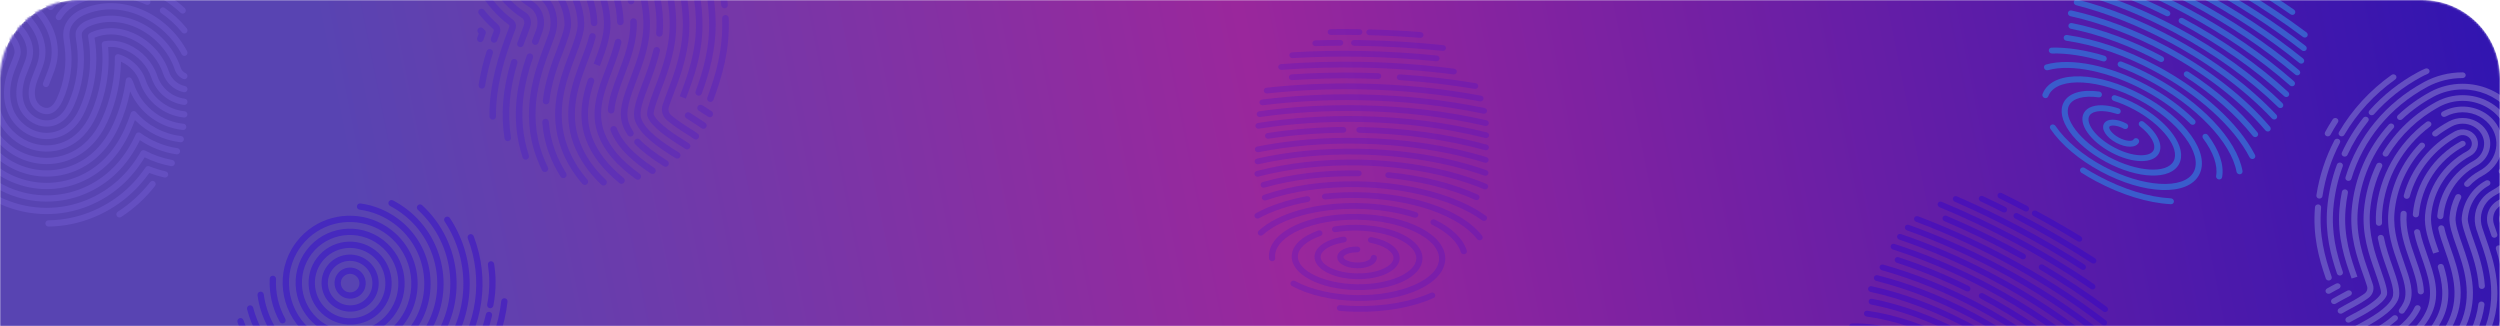 <svg width="1280" height="167" viewBox="0 0 1280 167" fill="none" xmlns="http://www.w3.org/2000/svg">
<g clip-path="url(#clip0_7_2)">
<mask id="mask0_7_2" style="mask-type:luminance" maskUnits="userSpaceOnUse" x="0" y="0" width="1280" height="167">
<path d="M0 40C0 17.909 17.909 0 40 0H1240C1262.09 0 1280 17.909 1280 40V167H0V40Z" fill="white"/>
</mask>
<g mask="url(#mask0_7_2)">
<path d="M0 40C0 17.909 17.909 0 40 0H1240C1262.09 0 1280 17.909 1280 40V167H0V40Z" fill="url(#paint0_linear_7_2)"/>
<path d="M79.119 92.97C78.434 92.421 77.439 92.536 76.894 93.228C72.161 99.25 66.581 104.355 60.311 108.402C59.574 108.877 59.358 109.866 59.83 110.61C60.299 111.354 61.277 111.573 62.016 111.098C68.581 106.86 74.421 101.518 79.374 95.217C79.918 94.525 79.803 93.519 79.119 92.97Z" fill="#644FC1"/>
<path d="M84.874 87.76C82.028 87.126 79.188 86.239 76.433 85.125C75.746 84.847 74.963 85.086 74.542 85.699C67.533 95.929 58.294 103.489 47.08 108.168C39.961 111.137 32.464 112.695 24.796 112.801C23.921 112.813 23.223 113.539 23.235 114.422C23.246 115.298 23.953 116 24.817 116C24.824 116 24.832 116 24.839 116C32.908 115.888 40.797 114.249 48.288 111.125C59.694 106.365 69.154 98.775 76.425 88.552C78.972 89.519 81.579 90.302 84.191 90.884C85.05 91.076 85.89 90.529 86.079 89.667C86.266 88.804 85.727 87.951 84.874 87.76Z" fill="#644FC1"/>
<path d="M88.231 81.92C83.339 81.029 78.62 79.388 74.204 77.043C73.455 76.645 72.526 76.915 72.099 77.656C65.496 89.139 56.266 97.416 44.667 102.258C31.233 107.863 16.092 107.829 2.39 102.018C1.53 101.655 0.708 101.28 -0.051 100.904C-0.839 100.516 -1.785 100.845 -2.169 101.639C-2.553 102.433 -2.227 103.39 -1.442 103.779C-0.626 104.181 0.252 104.582 1.167 104.968C15.309 110.966 31.337 111.281 45.876 105.215C57.69 100.283 67.169 91.993 74.072 80.562C78.384 82.695 82.951 84.209 87.67 85.068C88.525 85.221 89.353 84.648 89.509 83.778C89.663 82.908 89.092 82.076 88.231 81.92Z" fill="#644FC1"/>
<path d="M90.846 75.859C84.028 74.853 77.483 72.165 71.916 68.086C71.528 67.802 71.024 67.733 70.564 67.86C70.103 67.985 69.711 68.339 69.518 68.78L69.473 68.879C63.47 82.072 54.311 91.313 42.249 96.346C30.547 101.221 17.176 101.346 4.844 96.12C-3.215 92.697 -10.66 86.791 -16.118 79.491C-16.646 78.786 -17.638 78.646 -18.336 79.179C-19.034 79.711 -19.172 80.714 -18.645 81.419C-12.855 89.162 -4.95 95.431 3.619 99.069C16.5 104.529 30.746 104.599 43.456 99.303C55.799 94.153 65.267 84.894 71.62 71.77C77.246 75.539 83.695 78.037 90.388 79.024C91.256 79.152 92.057 78.546 92.184 77.673C92.309 76.799 91.711 75.986 90.846 75.859Z" fill="#644FC1"/>
<path d="M92.75 69.661C83.808 68.607 75.604 64.256 69.648 57.411C69.275 56.982 68.704 56.786 68.147 56.899C67.593 57.011 67.139 57.415 66.959 57.956C66.032 60.736 64.942 63.512 63.722 66.206C58.409 77.883 50.37 86.033 39.827 90.429C29.651 94.686 17.982 94.761 7.3 90.222C-3.41 85.676 -12.396 76.47 -16.738 65.596C-18.324 61.634 -19.372 57.478 -19.856 53.242C-19.955 52.365 -20.744 51.737 -21.61 51.837C-22.479 51.938 -23.101 52.732 -23.001 53.609C-22.486 58.13 -21.366 62.566 -19.674 66.794C-15.023 78.441 -5.398 88.302 6.073 93.171C17.378 97.975 29.927 98.032 41.036 93.386C52.341 88.672 60.941 79.977 66.6 67.539C67.501 65.55 68.333 63.519 69.084 61.474C75.362 67.789 83.54 71.796 92.383 72.838C93.253 72.941 94.038 72.313 94.139 71.436C94.241 70.558 93.619 69.763 92.75 69.661Z" fill="#644FC1"/>
<path d="M93.973 63.363C88.748 62.832 83.73 60.913 79.459 57.815C74.324 54.083 70.535 48.902 68.504 42.834C68.222 41.988 67.829 41.145 67.332 40.33C66.983 39.754 66.312 39.464 65.657 39.602C65.003 39.742 64.505 40.282 64.415 40.952C63.35 48.871 61.18 56.467 57.965 63.532C53.345 73.694 46.431 80.755 37.416 84.517C28.463 88.249 18.569 88.068 9.751 84.323C0.568 80.424 -7.14 72.528 -10.867 63.205C-13.074 57.67 -14.061 51.794 -13.799 45.741C-13.777 45.218 -14.009 44.718 -14.42 44.4C-14.832 44.083 -15.37 43.989 -15.864 44.148C-18.043 44.854 -20.291 45.306 -22.545 45.491C-23.416 45.563 -24.065 46.335 -23.995 47.215C-23.924 48.096 -23.157 48.755 -22.288 48.68C-20.515 48.534 -18.747 48.239 -17.007 47.801C-16.987 53.539 -15.913 59.112 -13.803 64.402C-9.766 74.5 -1.42 83.05 8.524 87.272C18.259 91.406 29.024 91.476 38.624 87.474C48.403 83.394 55.878 75.787 60.842 64.867C63.445 59.148 65.389 53.094 66.646 46.812C69.041 52.248 72.789 56.908 77.611 60.413C82.332 63.838 87.88 65.959 93.656 66.546C94.521 66.638 95.302 65.993 95.389 65.114C95.478 64.235 94.843 63.451 93.973 63.363Z" fill="#644FC1"/>
<path d="M94.541 56.984C85.331 56.02 77.467 49.664 74.505 40.789C72.765 35.584 68.567 31.06 63.278 28.689C62.454 28.319 61.624 28.014 60.811 27.785C60.332 27.649 59.818 27.749 59.422 28.056C59.026 28.362 58.797 28.838 58.802 29.341C58.909 40.26 56.63 51.157 52.209 60.856C48.278 69.504 42.487 75.476 34.996 78.605C27.796 81.611 19.642 81.582 12.208 78.423C4.537 75.168 -1.893 68.583 -4.991 60.81C-8.364 52.378 -8.331 43.053 -4.895 33.095C-4.648 32.38 -4.931 31.588 -5.573 31.198C-6.214 30.809 -7.04 30.925 -7.55 31.48C-11.49 35.77 -16.828 38.466 -22.581 39.07C-23.45 39.162 -24.082 39.948 -23.991 40.827C-23.9 41.705 -23.127 42.343 -22.253 42.252C-17.606 41.764 -13.198 40.071 -9.434 37.378C-11.482 46.111 -10.98 54.375 -7.928 62.007C-4.52 70.554 2.549 77.793 10.981 81.372C19.237 84.88 28.265 84.877 36.205 81.562C44.459 78.114 50.811 71.597 55.086 62.193C59.391 52.746 61.751 42.215 61.957 31.597C61.969 31.602 61.98 31.607 61.992 31.612C66.488 33.628 70.044 37.441 71.506 41.812C74.862 51.869 83.776 59.073 94.215 60.166C95.09 60.257 95.863 59.618 95.952 58.739C96.042 57.861 95.41 57.075 94.541 56.984Z" fill="#644FC1"/>
<path d="M94.631 50.556C88.047 49.645 82.633 45.119 80.504 38.745C78.211 31.871 72.732 25.926 65.846 22.841C62.832 21.494 59.787 20.811 56.795 20.811C55.635 20.811 54.481 20.917 53.366 21.126C52.551 21.279 51.99 22.042 52.082 22.875C53.39 34.803 51.394 47.345 46.46 58.19C43.212 65.326 38.541 70.206 32.581 72.695C26.725 75.126 20.349 74.941 14.659 72.526C8.515 69.917 3.364 64.644 0.88 58.42C-2.186 50.741 -1.718 41.247 2.162 32.371C3.175 30.053 4.437 27.169 3.229 24.031C2.231 21.432 -0.394 18.854 -3.416 18.908C-6.503 18.979 -8.609 21.834 -10.101 24.318C-12.767 28.798 -17.452 31.905 -22.633 32.63C-23.5 32.751 -24.105 33.559 -23.985 34.434C-23.864 35.309 -23.061 35.92 -22.199 35.799C-16.079 34.942 -10.542 31.267 -7.392 25.972C-6.823 25.026 -5.093 22.146 -3.345 22.106C-1.854 22.065 -0.302 23.678 0.278 25.189C0.959 26.958 0.32 28.669 -0.734 31.078C-4.958 40.74 -5.44 51.141 -2.056 59.616C0.737 66.614 6.527 72.542 13.433 75.475C19.992 78.259 27.235 78.373 33.787 75.652C40.511 72.844 45.743 67.419 49.337 59.526C54.294 48.63 56.421 36.102 55.38 24.073C58.363 23.806 61.471 24.384 64.563 25.766C70.651 28.493 75.488 33.727 77.503 39.767C80.02 47.299 86.418 52.648 94.201 53.725C95.059 53.841 95.866 53.233 95.984 52.357C96.103 51.482 95.497 50.675 94.631 50.556Z" fill="#644FC1"/>
<path d="M-16.689 -7.079C-12.693 -8.961 -8.469 -9.963 -4.124 -10.058C-3.911 -10.064 -3.702 -10.065 -3.495 -10.064C6.634 -10.064 16.996 -4.813 24.227 3.986C24.373 4.163 24.52 4.34 24.66 4.523C24.964 4.919 25.431 5.142 25.931 5.143C26.427 5.137 26.892 4.896 27.186 4.492C29.843 0.847 33.565 -2.097 37.949 -4.024C43.927 -6.657 50.268 -7.992 56.794 -7.992C63.769 -7.992 70.7 -6.473 77.392 -3.477C82.879 -1.02 87.957 2.353 92.484 6.546C92.789 6.827 93.172 6.966 93.554 6.966C93.982 6.966 94.409 6.792 94.721 6.448C95.312 5.797 95.269 4.785 94.624 4.188C89.843 -0.24 84.478 -3.803 78.675 -6.402C71.575 -9.579 64.214 -11.19 56.794 -11.19C49.829 -11.19 43.063 -9.765 36.684 -6.956C32.436 -5.09 28.736 -2.355 25.88 1.015C18.098 -7.946 7.202 -13.263 -3.496 -13.263C-3.732 -13.263 -3.968 -13.262 -4.202 -13.256C-8.98 -13.151 -13.631 -12.049 -18.027 -9.978C-18.819 -9.605 -19.162 -8.654 -18.793 -7.853C-18.423 -7.052 -17.482 -6.705 -16.689 -7.079Z" fill="#644FC1"/>
<path d="M-22.091 29.292C-18.217 28.469 -14.831 26.047 -12.805 22.651C-11.713 20.832 -7.674 15.618 -3.609 15.526H-3.463C-0.914 15.526 2.385 17.461 4.748 20.342C6.754 22.779 7.757 25.469 7.367 27.36C7.129 28.509 6.417 30.25 5.787 31.788C5.244 33.122 4.668 34.553 4.137 36.08C1.422 43.845 1.315 50.958 3.819 57.222C5.991 62.67 10.501 67.288 15.881 69.576C20.938 71.73 26.479 71.781 31.367 69.734C39.238 66.45 42.508 59.223 43.581 56.852C48.571 45.896 50.389 33.289 48.7 21.359C48.636 20.89 48.565 20.42 48.489 19.932C48.26 18.363 48.542 20.303 48.395 19.292C51.045 18.177 53.87 17.612 56.795 17.612C60.233 17.612 63.709 18.388 67.127 19.918C74.814 23.362 80.938 30.017 83.507 37.718C85.113 42.539 89.17 46.179 94.093 47.218C94.944 47.4 95.787 46.845 95.966 45.979C96.144 45.114 95.595 44.267 94.739 44.087C90.912 43.279 87.757 40.448 86.507 36.697C83.659 28.161 76.894 20.796 68.41 16.994C64.585 15.281 60.677 14.413 56.795 14.413C53.313 14.413 49.954 15.114 46.793 16.505C45.807 16.954 44.979 17.511 45.104 18.591C45.165 19.113 45.266 19.786 45.359 20.411C45.434 20.894 45.502 21.346 45.565 21.805C47.169 33.139 45.443 45.111 40.703 55.518C39.757 57.609 36.878 63.974 30.157 66.778C26.063 68.493 21.356 68.436 17.11 66.627C12.49 64.663 8.62 60.7 6.756 56.025C4.549 50.505 4.673 44.153 7.123 37.143C7.63 35.687 8.187 34.3 8.714 33.007C9.565 30.928 10.189 29.352 10.466 28.014C11.058 25.146 9.831 21.514 7.184 18.299C4.21 14.671 0.03 12.327 -3.463 12.327L-3.644 12.327C-10.326 12.478 -15.461 20.906 -15.515 20.995C-17.091 23.638 -19.726 25.521 -22.742 26.16C-23.598 26.342 -24.146 27.19 -23.966 28.055C-23.786 28.92 -22.942 29.471 -22.091 29.292Z" fill="#644FC1"/>
<path d="M84.286 4.045C83.563 3.548 82.578 3.737 82.087 4.468C81.595 5.198 81.783 6.193 82.505 6.69C86.52 9.448 90.116 12.771 93.193 16.566C93.506 16.952 93.96 17.152 94.418 17.152C94.771 17.152 95.126 17.033 95.42 16.79C96.097 16.23 96.196 15.222 95.642 14.539C92.372 10.506 88.551 6.976 84.286 4.045Z" fill="#644FC1"/>
<path d="M39.217 -1.095C34.692 0.9 31.068 4.011 28.737 7.903C28.284 8.659 28.523 9.642 29.271 10.1C29.528 10.256 29.81 10.331 30.09 10.331C30.625 10.331 31.148 10.056 31.445 9.56C33.436 6.236 36.561 3.565 40.482 1.837C51.261 -2.909 63.459 -2.718 74.828 2.37C75.626 2.728 76.563 2.365 76.917 1.556C77.271 0.749 76.91 -0.196 76.111 -0.554C63.921 -6.011 50.817 -6.204 39.217 -1.095Z" fill="#644FC1"/>
<path d="M-20.598 2.491C-20.262 2.491 -19.87 2.357 -19.585 2.119C-14.734 -1.597 -9.489 -3.542 -3.991 -3.661C4.422 -3.848 13.166 0.543 19.359 8.072C25.151 15.108 27.56 23.568 25.967 31.284C25.388 34.091 24.329 36.706 23.396 39.012L23.37 39.075C22.872 40.282 22.429 41.372 22.05 42.473C21.764 43.307 22.201 44.219 23.026 44.508C23.198 44.569 23.373 44.597 23.546 44.597C24.201 44.597 24.814 44.183 25.041 43.522C25.39 42.506 25.815 41.464 26.297 40.296L26.326 40.224C27.312 37.79 28.429 35.031 29.066 31.936C30.858 23.261 28.207 13.817 21.794 6.027C14.992 -2.243 5.337 -7.065 -4.059 -6.859C-10.261 -6.724 -16.147 -4.546 -21.556 -0.384C-21.994 -0.043 -22.278 0.575 -22.148 1.217C-22.001 1.945 -21.363 2.491 -20.598 2.491Z" fill="#644FC1"/>
<path d="M-21.777 22.511C-20.293 21.848 -19.062 20.752 -18.212 19.331C-18.154 19.232 -12.222 9.316 -3.713 9.129C0.802 9.022 5.919 11.755 9.618 16.255C12.927 20.27 14.366 24.797 13.566 28.67C13.205 30.401 12.412 32.341 11.627 34.262C11.117 35.517 10.591 36.814 10.108 38.205C7.924 44.464 7.783 50.057 9.69 54.831C11.252 58.739 14.485 62.047 18.338 63.678C21.878 65.184 25.649 65.203 28.954 63.823C33.908 61.758 36.392 57.334 37.831 54.184C42.313 44.323 43.947 32.984 42.432 22.272C42.373 21.816 42.302 21.354 42.227 20.878C42.005 19.434 41.777 17.942 41.913 17.115C42.08 16.075 43.382 14.523 45.542 13.57C53.035 10.272 61.612 10.449 69.693 14.072C78.969 18.224 86.375 26.302 89.504 35.681C90.211 37.789 91.769 39.513 93.775 40.411C94.573 40.769 95.509 40.405 95.864 39.597C96.218 38.789 95.857 37.844 95.057 37.487C93.84 36.942 92.933 35.936 92.503 34.657C89.096 24.445 81.048 15.657 70.976 11.148C62.076 7.157 52.593 6.977 44.277 10.638C41.316 11.943 39.162 14.284 38.788 16.596C38.57 17.924 38.827 19.597 39.104 21.403C39.171 21.83 39.238 22.263 39.296 22.707C40.728 32.835 39.186 43.539 34.955 52.846C33.741 55.505 31.672 59.23 27.745 60.866C25.201 61.93 22.281 61.885 19.565 60.729C16.471 59.419 13.877 56.767 12.626 53.634C11.016 49.604 11.174 44.771 13.095 39.266C13.551 37.951 14.062 36.693 14.571 35.439C15.393 33.428 16.244 31.349 16.665 29.327C17.664 24.488 15.982 18.978 12.053 14.21C7.752 8.978 1.7 5.81 -3.783 5.931C-14.027 6.156 -20.657 17.226 -20.928 17.687C-21.434 18.533 -22.17 19.189 -23.057 19.585C-23.856 19.942 -24.218 20.887 -23.864 21.694C-23.512 22.502 -22.578 22.866 -21.777 22.511Z" fill="#644FC1"/>
<path d="M-21.051 12.414C-18.152 8.876 -12.062 2.914 -3.852 2.732C2.586 2.579 9.586 6.203 14.487 12.16C19.038 17.692 20.962 24.186 19.766 29.977C19.3 32.227 18.433 34.362 17.515 36.623C17.025 37.827 16.519 39.072 16.08 40.335C14.399 45.143 14.229 49.102 15.561 52.439C16.503 54.793 18.458 56.791 20.791 57.781C25.966 59.98 29.736 56.64 32.075 51.509C36.056 42.756 37.508 32.687 36.162 23.161C36.102 22.723 36.035 22.284 35.968 21.844C35.659 19.819 35.368 17.907 35.663 16.087C36.327 11.998 39.897 9.075 43.016 7.704C62.888 -1.045 84.442 11.311 93.015 27.774C93.423 28.556 94.38 28.856 95.153 28.445C95.927 28.034 96.225 27.067 95.817 26.285C90.94 16.921 82.583 9.167 72.889 5.011C62.537 0.573 51.479 0.488 41.751 4.771C36.797 6.95 33.267 11.087 32.538 15.569C32.162 17.892 32.506 20.148 32.838 22.33C32.903 22.756 32.968 23.181 33.028 23.609C34.288 32.538 32.929 41.971 29.199 50.172C27.619 53.638 25.508 56.313 22.018 54.832C20.469 54.175 19.119 52.798 18.496 51.241C17.467 48.66 17.653 45.441 19.067 41.398C19.48 40.211 19.97 39.004 20.444 37.837C21.376 35.542 22.339 33.17 22.865 30.632C24.26 23.878 22.094 16.401 16.922 10.116C11.418 3.425 3.425 -0.638 -3.922 -0.467C-13.39 -0.257 -20.246 6.415 -23.49 10.374C-24.047 11.055 -23.953 12.063 -23.28 12.626C-22.608 13.189 -21.608 13.095 -21.051 12.414Z" fill="#644FC1"/>
<path d="M1191.11 69.654C1191.34 69.76 1191.58 69.811 1191.82 69.811C1192.39 69.811 1192.94 69.518 1193.22 69.01C1194.4 66.843 1195.68 64.692 1197.03 62.616C1197.47 61.925 1197.23 61.028 1196.49 60.611C1195.75 60.195 1194.78 60.416 1194.34 61.107C1192.95 63.245 1191.63 65.462 1190.42 67.692C1190.03 68.412 1190.34 69.29 1191.11 69.654Z" fill="#644FC1"/>
<path d="M1198.16 69.632C1198.4 69.753 1198.66 69.811 1198.91 69.811C1199.47 69.811 1200.01 69.536 1200.29 69.05C1206.86 57.875 1215.63 48.325 1226.38 40.668C1227.07 40.178 1227.2 39.261 1226.67 38.621C1226.14 37.982 1225.16 37.86 1224.47 38.351C1213.37 46.258 1204.31 56.116 1197.53 67.651C1197.12 68.358 1197.4 69.245 1198.16 69.632Z" fill="#644FC1"/>
<path d="M1187.32 101.658C1187.4 101.669 1187.48 101.673 1187.55 101.673C1188.32 101.673 1188.99 101.148 1189.1 100.42C1190.56 90.903 1193.57 81.717 1198.04 73.116C1198.42 72.39 1198.09 71.517 1197.31 71.166C1196.53 70.815 1195.59 71.119 1195.21 71.845C1190.6 80.718 1187.5 90.193 1185.99 100.007C1185.87 100.805 1186.47 101.544 1187.32 101.658Z" fill="#644FC1"/>
<path d="M1192.3 143.618C1192.46 143.618 1192.62 143.596 1192.78 143.548C1193.61 143.302 1194.06 142.48 1193.8 141.713C1190.29 131.527 1187.2 120.179 1188.41 106.225C1188.48 105.421 1187.83 104.718 1186.97 104.653C1186.11 104.597 1185.35 105.188 1185.28 105.992C1184.03 120.451 1187.2 132.133 1190.81 142.603C1191.02 143.223 1191.64 143.618 1192.3 143.618Z" fill="#644FC1"/>
<path d="M1282.22 107.6C1281.78 107.836 1281.38 108.15 1281.01 108.533C1279.7 109.923 1279.26 111.957 1279.87 113.841C1280.29 115.154 1280.86 116.854 1281.59 118.895C1281.93 119.869 1282.3 120.912 1282.68 122.02C1282.89 122.641 1283.51 123.037 1284.17 123.037C1284.33 123.037 1284.49 123.014 1284.65 122.967C1285.48 122.722 1285.93 121.9 1285.67 121.132C1285.29 120.015 1284.92 118.964 1284.57 117.983C1283.86 115.968 1283.29 114.295 1282.88 113.009C1282.58 112.077 1282.77 111.101 1283.37 110.46C1283.51 110.313 1283.65 110.2 1283.8 110.123C1293.99 104.599 1301.4 95.756 1304.64 85.221C1304.88 84.446 1304.4 83.638 1303.56 83.416C1302.73 83.195 1301.86 83.643 1301.62 84.418C1298.6 94.224 1291.71 102.457 1282.22 107.6Z" fill="#644FC1"/>
<path d="M1213.1 56.622C1212.55 57.243 1212.64 58.164 1213.31 58.677C1213.61 58.901 1213.96 59.01 1214.31 59.01C1214.76 59.01 1215.21 58.829 1215.52 58.479C1222.31 50.827 1230.39 44.436 1239.53 39.484C1240.66 38.869 1241.84 38.297 1243.03 37.785C1243.82 37.446 1244.16 36.578 1243.8 35.846C1243.43 35.114 1242.5 34.797 1241.71 35.136C1240.43 35.686 1239.17 36.3 1237.95 36.961C1228.48 42.088 1220.12 48.703 1213.1 56.622Z" fill="#644FC1"/>
<path d="M1199.85 80.07C1200.05 80.15 1200.26 80.188 1200.47 80.188C1201.08 80.188 1201.66 79.856 1201.91 79.301C1204.72 73.192 1208.28 67.401 1212.5 62.088C1213.01 61.439 1212.86 60.525 1212.16 60.046C1211.47 59.567 1210.48 59.705 1209.97 60.354C1205.61 65.849 1201.93 71.838 1199.02 78.154C1198.68 78.896 1199.05 79.753 1199.85 80.07Z" fill="#644FC1"/>
<path d="M1196.52 84.205C1193.87 91.371 1192.19 98.859 1191.54 106.459C1190.39 119.77 1193.42 130.911 1196.53 140.054C1196.74 140.676 1197.36 141.074 1198.02 141.074C1198.18 141.074 1198.34 141.052 1198.5 141.006C1199.32 140.762 1199.78 139.942 1199.52 139.174C1196.35 129.853 1193.57 119.467 1194.67 106.692C1195.3 99.336 1196.92 92.09 1199.49 85.155C1199.77 84.392 1199.34 83.562 1198.52 83.3C1197.69 83.035 1196.8 83.442 1196.52 84.205Z" fill="#644FC1"/>
<path d="M1197.59 147.756C1198.35 147.353 1198.6 146.461 1198.17 145.762C1197.74 145.064 1196.78 144.825 1196.03 145.227C1195.39 145.568 1194.71 145.928 1193.97 146.308C1193.09 146.761 1192.22 147.243 1191.39 147.742C1190.66 148.177 1190.45 149.081 1190.92 149.759C1191.22 150.193 1191.73 150.429 1192.24 150.429C1192.53 150.429 1192.83 150.355 1193.09 150.197C1193.87 149.733 1194.68 149.283 1195.49 148.861C1196.25 148.473 1196.94 148.104 1197.59 147.756Z" fill="#644FC1"/>
<path d="M1278.97 125.657C1278.14 125.882 1277.66 126.693 1277.9 127.466C1281.19 137.947 1284.75 153.86 1277.77 170.981C1277.46 171.735 1277.87 172.578 1278.68 172.863C1278.86 172.927 1279.05 172.959 1279.24 172.959C1279.87 172.959 1280.47 172.599 1280.71 172.015C1288.02 154.076 1284.33 137.533 1280.92 126.65C1280.67 125.876 1279.8 125.432 1278.97 125.657Z" fill="#644FC1"/>
<path d="M1279.05 102.554C1277.8 103.235 1276.69 104.159 1275.75 105.3C1273.42 108.155 1272.73 112.019 1273.89 115.638C1274.32 116.971 1274.9 118.679 1275.62 120.716C1275.83 121.331 1276.45 121.721 1277.11 121.721C1277.27 121.721 1277.44 121.697 1277.6 121.648C1278.42 121.396 1278.87 120.571 1278.6 119.805C1277.89 117.793 1277.32 116.11 1276.9 114.801C1276.02 112.073 1276.53 109.182 1278.25 107.066C1278.94 106.232 1279.74 105.563 1280.63 105.077C1289.69 100.169 1296.16 92.275 1298.83 82.85C1300.28 77.722 1300.54 72.506 1299.58 67.346C1299.43 66.552 1298.62 66.019 1297.76 66.156C1296.91 66.293 1296.34 67.049 1296.48 67.843C1297.36 72.586 1297.13 77.385 1295.79 82.105C1293.33 90.777 1287.39 98.039 1279.05 102.554Z" fill="#644FC1"/>
<path d="M1200.89 90.763C1200.66 91.539 1201.15 92.345 1201.98 92.563C1202.12 92.6 1202.27 92.618 1202.41 92.618C1203.09 92.618 1203.72 92.196 1203.92 91.551C1209.97 71.496 1223.74 54.797 1242.69 44.529C1248.2 41.543 1254.49 39.964 1260.86 39.964C1261.73 39.964 1262.44 39.31 1262.44 38.504C1262.44 37.697 1261.73 37.044 1260.86 37.044C1253.93 37.044 1247.1 38.76 1241.11 42.007C1221.45 52.659 1207.16 69.973 1200.89 90.763Z" fill="#644FC1"/>
<path d="M1205.51 142.151L1205.03 142.299L1204.02 142.607L1205.51 142.151Z" fill="#644FC1"/>
<path d="M1200.93 107.157C1201.17 104.323 1201.58 101.474 1202.14 98.688C1202.29 97.895 1201.73 97.133 1200.88 96.986C1200.03 96.839 1199.21 97.362 1199.05 98.155C1198.47 101.039 1198.05 103.99 1197.8 106.925C1196.55 121.459 1200.69 133.184 1204.02 142.605L1205.03 142.299L1207 141.694C1203.76 132.522 1199.73 121.107 1200.93 107.157Z" fill="#644FC1"/>
<path d="M1203.42 151.33C1204.16 150.908 1204.39 150.01 1203.94 149.322C1203.49 148.634 1202.52 148.419 1201.78 148.84C1200.36 149.651 1198.75 150.517 1197.02 151.412C1196.05 151.913 1195.09 152.455 1194.18 153.024C1193.46 153.472 1193.27 154.379 1193.75 155.049C1194.05 155.47 1194.55 155.697 1195.05 155.697C1195.35 155.697 1195.66 155.617 1195.93 155.45C1196.77 154.926 1197.65 154.426 1198.54 153.965C1200.32 153.05 1201.96 152.163 1203.42 151.33Z" fill="#644FC1"/>
<path d="M1272.63 121.629C1272.17 120.324 1271.48 118.353 1270.89 116.531C1269.48 112.103 1270.29 107.343 1273.05 103.796C1274.28 102.224 1275.76 100.958 1277.47 100.032C1283.27 96.889 1287.84 92.27 1290.68 86.675C1291.05 85.946 1290.71 85.076 1289.93 84.732C1289.14 84.388 1288.21 84.7 1287.84 85.43C1285.27 90.488 1281.14 94.665 1275.89 97.51C1273.8 98.641 1271.99 100.18 1270.51 102.083C1267.18 106.36 1266.19 112.071 1267.88 117.362C1268.48 119.225 1269.18 121.22 1269.65 122.54C1273.49 133.41 1279.92 151.602 1271.02 170.927C1270.24 172.628 1269.36 174.307 1268.42 175.918C1268.01 176.627 1268.29 177.513 1269.05 177.897C1269.29 178.018 1269.55 178.074 1269.8 178.074C1270.36 178.074 1270.9 177.798 1271.18 177.311C1272.17 175.621 1273.09 173.859 1273.91 172.076C1283.27 151.738 1276.61 132.89 1272.63 121.629Z" fill="#644FC1"/>
<path d="M1244.27 47.052C1238.24 50.321 1232.67 54.331 1227.73 58.97C1227.12 59.543 1227.12 60.467 1227.74 61.035C1228.05 61.317 1228.45 61.457 1228.85 61.457C1229.25 61.457 1229.65 61.313 1229.96 61.025C1234.71 56.567 1240.06 52.714 1245.85 49.574C1250.41 47.107 1255.6 45.802 1260.86 45.802C1269.24 45.802 1277.3 49.122 1282.96 54.91C1283.55 55.507 1284.54 55.551 1285.18 55.007C1285.82 54.465 1285.87 53.542 1285.29 52.945C1279.03 46.55 1270.13 42.883 1260.86 42.883C1255.04 42.882 1249.3 44.324 1244.27 47.052Z" fill="#644FC1"/>
<path d="M1211.52 153.34C1211.91 153.077 1212.26 152.828 1212.59 152.594C1214.81 150.976 1215.74 148.282 1214.95 145.734C1214.29 143.624 1213.47 141.287 1212.97 139.864C1209.9 131.193 1206.09 120.401 1207.19 107.623C1208.53 91.99 1214.85 77.465 1225.47 65.618C1226.03 64.999 1225.94 64.079 1225.27 63.562C1224.61 63.046 1223.62 63.13 1223.06 63.749C1212.02 76.061 1205.45 91.152 1204.06 107.391C1202.91 120.755 1206.83 131.856 1209.99 140.8C1210.48 142.178 1211.29 144.484 1211.93 146.542C1212.36 147.94 1211.86 149.414 1210.65 150.296C1210.35 150.512 1210.03 150.741 1209.67 150.984C1207.31 152.585 1204.08 154.448 1200.07 156.519C1199.21 156.96 1198.37 157.44 1197.57 157.946C1196.85 158.397 1196.66 159.304 1197.14 159.973C1197.45 160.39 1197.94 160.616 1198.45 160.616C1198.75 160.616 1199.06 160.534 1199.32 160.365C1200.06 159.906 1200.82 159.471 1201.59 159.072C1205.72 156.942 1209.06 155.013 1211.52 153.34Z" fill="#644FC1"/>
<path d="M1270.67 154.398C1269.8 154.305 1269.03 154.883 1268.93 155.685C1268.39 160.139 1267.15 164.493 1265.25 168.628C1263.72 171.949 1261.81 175.138 1259.59 178.109C1259.09 178.77 1259.27 179.681 1259.98 180.142C1260.25 180.319 1260.56 180.404 1260.87 180.404C1261.37 180.404 1261.86 180.186 1262.16 179.779C1264.51 176.645 1266.52 173.281 1268.14 169.777C1270.16 165.381 1271.48 160.75 1272.06 156.013C1272.15 155.212 1271.53 154.489 1270.67 154.398Z" fill="#644FC1"/>
<path d="M1274.31 94.986C1275.06 94.58 1275.31 93.686 1274.87 92.989C1274.44 92.293 1273.48 92.057 1272.73 92.463C1265.71 96.263 1261.11 103.409 1260.4 111.58C1260.16 114.396 1261.95 119.463 1263.68 124.366C1265.83 130.45 1268.51 138.022 1269.13 146.59C1269.19 147.36 1269.88 147.951 1270.69 147.951C1270.73 147.951 1270.77 147.95 1270.8 147.948C1271.67 147.893 1272.32 147.197 1272.26 146.393C1271.61 137.459 1268.87 129.694 1266.67 123.45C1265.18 119.259 1263.34 114.042 1263.53 111.812C1264.15 104.595 1268.18 98.305 1274.31 94.986Z" fill="#644FC1"/>
<path d="M1279.92 88.858C1280.21 89.058 1280.54 89.156 1280.87 89.156C1281.35 89.156 1281.81 88.957 1282.12 88.58C1284.24 85.989 1285.78 83.06 1286.68 79.871C1288.5 73.46 1287.52 66.774 1283.93 61.044C1279.17 53.443 1270.33 48.722 1260.86 48.722C1256.15 48.722 1251.51 49.89 1247.43 52.098C1236.09 58.242 1226.63 67.202 1220.08 78.01C1219.65 78.712 1219.92 79.603 1220.68 79.999C1221.43 80.396 1222.39 80.147 1222.82 79.444C1229.09 69.088 1238.15 60.504 1249.01 54.62C1252.61 52.672 1256.71 51.642 1260.86 51.642C1269.22 51.642 1277.01 55.809 1281.22 62.515C1284.39 67.571 1285.25 73.47 1283.64 79.127C1282.85 81.942 1281.49 84.528 1279.62 86.812C1279.1 87.453 1279.23 88.37 1279.92 88.858Z" fill="#644FC1"/>
<path d="M1221.94 151.393C1222.77 149.596 1221.68 145.821 1218.93 138.041C1216.05 129.866 1212.45 119.693 1213.45 108.089C1214.13 100.184 1216.21 92.535 1219.63 85.353C1219.98 84.616 1219.62 83.753 1218.83 83.427C1218.03 83.1 1217.11 83.433 1216.76 84.171C1213.19 91.654 1211.03 99.623 1210.32 107.856C1209.27 120.046 1212.97 130.529 1215.95 138.953C1217.09 142.187 1219.47 148.915 1219.05 150.244C1217.14 154.389 1206.58 159.835 1203.12 161.625C1202.59 161.895 1202.07 162.187 1201.55 162.495C1200.83 162.932 1200.62 163.835 1201.09 164.513C1201.39 164.946 1201.89 165.181 1202.41 165.181C1202.7 165.181 1202.99 165.106 1203.26 164.948C1203.71 164.675 1204.18 164.417 1204.64 164.179C1211.61 160.584 1219.87 155.881 1221.94 151.393Z" fill="#644FC1"/>
<path d="M1260.7 125.273C1258.79 119.86 1256.98 114.748 1257.27 111.347C1257.57 107.864 1258.51 104.532 1260.05 101.443C1260.41 100.712 1260.07 99.844 1259.28 99.505C1258.5 99.165 1257.57 99.483 1257.2 100.215C1255.5 103.618 1254.47 107.285 1254.14 111.114C1253.8 115.101 1255.7 120.484 1257.72 126.185C1261.43 136.682 1266.5 151.058 1259.47 166.329C1257.07 171.535 1253.75 176.195 1249.32 180.575C1248.73 181.162 1248.76 182.086 1249.39 182.639C1249.69 182.904 1250.08 183.035 1250.47 183.035C1250.88 183.035 1251.3 182.881 1251.61 182.575C1256.3 177.942 1259.81 173.004 1262.36 167.479C1269.86 151.194 1264.56 136.213 1260.7 125.273Z" fill="#644FC1"/>
<path d="M1280.61 78.382C1282 73.479 1281.25 68.367 1278.51 63.985C1274.86 58.173 1268.1 54.562 1260.86 54.562C1257.26 54.562 1253.71 55.455 1250.59 57.144C1249.84 57.55 1249.59 58.444 1250.03 59.141C1250.46 59.837 1251.43 60.072 1252.18 59.666C1254.81 58.237 1257.82 57.482 1260.86 57.482C1266.99 57.482 1272.71 60.537 1275.79 65.455C1278.12 69.162 1278.75 73.489 1277.57 77.637C1276.4 81.785 1273.55 85.258 1269.57 87.417C1266.73 88.954 1264.18 90.927 1262 93.284C1261.43 93.894 1261.5 94.816 1262.16 95.343C1262.45 95.581 1262.82 95.698 1263.18 95.698C1263.62 95.698 1264.06 95.526 1264.37 95.192C1266.33 93.08 1268.61 91.314 1271.15 89.941C1275.86 87.388 1279.22 83.283 1280.61 78.382Z" fill="#644FC1"/>
<path d="M1244.3 64.701C1244.98 64.195 1245.09 63.276 1244.54 62.648C1244 62.02 1243.01 61.921 1242.33 62.425C1227.52 73.501 1218.13 90.23 1216.58 108.322C1216.41 110.242 1216.38 112.229 1216.47 114.23C1216.51 115.013 1217.2 115.625 1218.04 115.625C1218.06 115.625 1218.09 115.625 1218.11 115.624C1218.98 115.588 1219.65 114.907 1219.61 114.101C1219.52 112.221 1219.55 110.355 1219.71 108.555C1221.19 91.259 1230.16 75.275 1244.3 64.701Z" fill="#644FC1"/>
<path d="M1227.71 153.691C1229.61 149.565 1227.53 143.676 1224.9 136.215C1223.35 131.821 1221.59 126.84 1220.53 121.441C1220.37 120.649 1219.55 120.12 1218.7 120.267C1217.85 120.412 1217.28 121.172 1217.44 121.966C1218.54 127.562 1220.33 132.643 1221.92 137.131C1224.34 144.002 1226.26 149.428 1224.83 152.542C1222.4 157.813 1214.03 162.673 1206.16 166.732C1205.4 167.123 1205.13 168.012 1205.55 168.717C1205.84 169.197 1206.37 169.468 1206.93 169.468C1207.18 169.468 1207.44 169.41 1207.69 169.285C1216.02 164.987 1224.91 159.772 1227.71 153.691Z" fill="#644FC1"/>
<path d="M1254.73 127.095C1253.41 123.347 1252.16 119.808 1251.48 116.532C1251.31 115.74 1250.49 115.225 1249.64 115.375C1248.79 115.527 1248.23 116.293 1248.39 117.085C1249.11 120.542 1250.39 124.168 1251.75 128.006C1255.33 138.155 1259.8 150.786 1253.7 164.031C1250.93 170.048 1246.61 175.385 1240.5 180.349C1239.84 180.88 1239.78 181.802 1240.35 182.409C1240.66 182.74 1241.09 182.909 1241.53 182.909C1241.9 182.909 1242.26 182.79 1242.56 182.548C1249.04 177.29 1253.62 171.609 1256.58 165.181C1263.15 150.922 1258.48 137.711 1254.73 127.095Z" fill="#644FC1"/>
<path d="M1249.45 112.225C1250.26 112.225 1250.95 111.645 1251.01 110.881C1251.96 99.852 1258.31 90.137 1267.99 84.894C1271.25 83.127 1273.57 80.285 1274.54 76.892C1275.5 73.498 1274.98 69.959 1273.08 66.926C1270.56 62.901 1265.88 60.401 1260.87 60.401C1258.37 60.401 1255.92 61.019 1253.76 62.189C1250.98 63.692 1248.31 65.419 1245.82 67.32C1245.15 67.831 1245.05 68.751 1245.6 69.375C1246.15 69.998 1247.14 70.089 1247.81 69.578C1250.17 67.775 1252.71 66.137 1255.34 64.711C1257.02 63.801 1258.93 63.321 1260.87 63.321C1264.76 63.321 1268.41 65.265 1270.37 68.396C1271.85 70.754 1272.25 73.507 1271.5 76.147C1270.75 78.787 1268.94 80.997 1266.41 82.371C1255.84 88.095 1248.91 98.666 1247.88 110.648C1247.81 111.451 1248.46 112.155 1249.32 112.22C1249.37 112.223 1249.41 112.225 1249.45 112.225Z" fill="#644FC1"/>
<path d="M1228.46 158.28C1227.94 158.931 1228.1 159.845 1228.8 160.321C1229.07 160.511 1229.4 160.603 1229.72 160.603C1230.21 160.603 1230.68 160.396 1230.99 160.005C1232.02 158.692 1232.86 157.341 1233.49 155.987C1236.32 149.835 1233.91 143.02 1230.86 134.389C1228.2 126.838 1225.17 118.28 1225.97 109.02C1227.04 96.512 1232.47 84.588 1241.23 75.443C1241.81 74.841 1241.75 73.918 1241.11 73.381C1240.46 72.846 1239.47 72.898 1238.89 73.5C1229.67 83.117 1223.97 95.648 1222.84 108.787C1221.99 118.633 1225.12 127.488 1227.88 135.303C1230.72 143.345 1232.97 149.698 1230.6 154.838C1230.07 155.988 1229.35 157.146 1228.46 158.28Z" fill="#644FC1"/>
<path d="M1227.33 161.821C1226.74 161.237 1225.74 161.214 1225.11 161.77C1221.93 164.585 1217.75 167.312 1211.55 170.614C1210.79 171.015 1210.53 171.907 1210.96 172.607C1211.25 173.078 1211.78 173.341 1212.33 173.341C1212.59 173.341 1212.86 173.279 1213.11 173.148C1219.54 169.724 1223.91 166.868 1227.28 163.885C1227.91 163.329 1227.93 162.405 1227.33 161.821Z" fill="#644FC1"/>
<path d="M1250.81 162.883C1255.35 153.025 1253.41 143.44 1251.21 136.19C1250.97 135.415 1250.11 134.965 1249.27 135.182C1248.44 135.401 1247.95 136.207 1248.19 136.983C1250.37 144.191 1252.05 152.769 1247.92 161.733C1244.98 168.118 1239.8 173.814 1232.07 179.147C1231.37 179.628 1231.23 180.542 1231.75 181.19C1232.05 181.575 1232.53 181.779 1233.01 181.779C1233.33 181.779 1233.66 181.686 1233.94 181.492C1242.13 175.842 1247.65 169.755 1250.81 162.883Z" fill="#644FC1"/>
<path d="M1248.76 128.916C1246.45 122.355 1244.26 116.158 1244.75 110.416C1245.86 97.481 1253.37 86.054 1264.82 79.848C1266.63 78.867 1267.93 77.288 1268.46 75.402C1269 73.517 1268.71 71.551 1267.65 69.866C1265.47 66.388 1260.66 65.207 1256.92 67.234C1244.06 74.2 1234.52 86.14 1230.74 99.991C1230.53 100.773 1231.04 101.567 1231.88 101.765C1232.72 101.961 1233.58 101.489 1233.79 100.708C1237.36 87.612 1246.36 76.33 1258.5 69.757C1260.74 68.541 1263.63 69.249 1264.94 71.336C1265.57 72.347 1265.75 73.526 1265.43 74.658C1265.1 75.789 1264.33 76.736 1263.24 77.325C1250.9 84.012 1242.81 96.295 1241.62 110.183C1241.08 116.511 1243.36 122.979 1245.78 129.833L1248.76 128.916Z" fill="#644FC1"/>
<path d="M1239.45 150.738C1239.46 150.738 1239.48 150.738 1239.5 150.737C1240.36 150.712 1241.05 150.04 1241.02 149.233C1240.85 143.935 1238.9 138.415 1236.83 132.566C1234.23 125.195 1231.53 117.572 1232.23 109.485C1232.3 108.681 1231.65 107.978 1230.79 107.913C1229.93 107.856 1229.17 108.449 1229.1 109.252C1228.35 117.925 1231.15 125.831 1233.85 133.482C1235.84 139.12 1237.72 144.445 1237.88 149.322C1237.91 150.113 1238.6 150.738 1239.45 150.738Z" fill="#644FC1"/>
<path d="M1239.26 158.286C1239.6 157.545 1239.23 156.687 1238.44 156.37C1237.64 156.052 1236.72 156.395 1236.37 157.136C1233.63 163.099 1227.83 168.326 1217.59 174.085C1216.84 174.503 1216.61 175.4 1217.05 176.09C1217.35 176.544 1217.87 176.795 1218.4 176.795C1218.68 176.795 1218.96 176.727 1219.21 176.584C1226.51 172.481 1235.39 166.693 1239.26 158.286Z" fill="#644FC1"/>
<path d="M1236.93 111.295C1237.74 111.295 1238.42 110.716 1238.49 109.951C1239.76 95.111 1248.43 81.972 1261.66 74.804C1262.41 74.398 1262.66 73.504 1262.22 72.807C1261.79 72.111 1260.83 71.875 1260.08 72.281C1245.96 79.93 1236.72 93.926 1235.36 109.719C1235.29 110.522 1235.93 111.226 1236.8 111.29C1236.84 111.293 1236.88 111.295 1236.93 111.295Z" fill="#644FC1"/>
<path d="M1245.04 160.585C1249.74 150.38 1246.21 140.399 1242.8 130.746C1241.38 126.737 1239.92 122.591 1239.1 118.53C1238.94 117.738 1238.12 117.217 1237.27 117.365C1236.41 117.514 1235.85 118.278 1236.01 119.07C1236.87 123.319 1238.37 127.558 1239.82 131.657C1243.19 141.216 1246.38 150.244 1242.15 159.436C1239.21 165.819 1233.58 171.396 1224.43 176.989C1223.7 177.431 1223.5 178.337 1223.98 179.011C1224.28 179.437 1224.78 179.669 1225.29 179.669C1225.59 179.669 1225.89 179.591 1226.15 179.429C1235.84 173.507 1241.84 167.519 1245.04 160.585Z" fill="#644FC1"/>
<path d="M244.923 14.525C245.582 13.872 246.647 13.877 247.301 14.536C247.613 14.851 247.929 15.161 248.247 15.469C248.724 15.931 248.884 16.629 248.656 17.252C248.283 18.271 247.898 19.341 247.509 20.461C247.259 21.179 246.569 21.62 245.845 21.588C245.686 21.581 245.526 21.551 245.368 21.495C244.49 21.191 244.026 20.235 244.331 19.358C244.599 18.587 244.865 17.839 245.126 17.114C245.055 17.043 244.984 16.972 244.913 16.9C244.258 16.241 244.263 15.179 244.923 14.525Z" fill="#2B01DF" fill-opacity="0.189"/>
<path d="M245.315 41.784C246.192 36.748 247.44 31.676 249.13 26.279C249.408 25.393 250.353 24.901 251.238 25.178C252.125 25.455 252.619 26.397 252.342 27.282C250.695 32.537 249.481 37.469 248.63 42.36C248.537 42.893 248.448 43.431 248.363 43.974C248.228 44.826 247.472 45.428 246.627 45.39C246.565 45.387 246.502 45.381 246.44 45.371C245.522 45.226 244.895 44.367 245.039 43.45C245.127 42.891 245.22 42.335 245.315 41.784Z" fill="#2B01DF" fill-opacity="0.189"/>
<path d="M245.219 7.181C244.639 6.457 244.757 5.4 245.483 4.822C246.207 4.242 247.267 4.36 247.847 5.085C249.929 7.685 252.254 10.126 254.756 12.339C256.069 13.499 256.533 15.393 255.91 17.051C255.466 18.232 255.003 19.48 254.532 20.791C254.277 21.501 253.592 21.934 252.874 21.902C252.71 21.895 252.544 21.863 252.381 21.805C251.506 21.491 251.051 20.529 251.365 19.657C251.842 18.33 252.31 17.067 252.76 15.87C252.897 15.506 252.802 15.097 252.525 14.852C249.879 12.512 247.421 9.931 245.219 7.181Z" fill="#2B01DF" fill-opacity="0.189"/>
<path d="M260.76 13.72C260.906 13.328 260.779 12.896 260.447 12.646C254.322 8.051 249.318 2.375 245.573 -4.225C245.115 -5.032 245.399 -6.057 246.207 -6.513C247.016 -6.971 248.042 -6.687 248.5 -5.88C252.016 0.316 256.715 5.645 262.468 9.962C264 11.111 264.582 13.091 263.915 14.887C263.668 15.551 263.388 16.297 263.071 17.131C258.738 28.549 253.786 43.693 253.961 59.583C253.971 60.51 253.226 61.27 252.297 61.28C252.265 61.281 252.233 61.28 252.202 61.278C251.317 61.239 250.607 60.515 250.597 59.619C250.416 43.167 255.487 27.635 259.926 15.941C260.239 15.116 260.515 14.378 260.76 13.72Z" fill="#2B01DF" fill-opacity="0.189"/>
<path d="M371.127 4.23C371.045 4.238 370.965 4.24 370.886 4.236C370.063 4.199 369.371 3.564 369.289 2.722C368.215 -8.283 365.468 -18.982 361.126 -29.08C360.76 -29.932 361.155 -30.919 362.009 -31.285C362.862 -31.65 363.852 -31.256 364.218 -30.404C368.697 -19.988 371.53 -8.952 372.638 2.396C372.728 3.32 372.051 4.14 371.127 4.23Z" fill="#2B01DF" fill-opacity="0.189"/>
<path d="M363.643 52.205C363.473 52.197 363.301 52.164 363.133 52.101C362.262 51.779 361.817 50.813 362.14 49.944C366.421 38.409 370.305 25.517 369.736 9.426C369.703 8.499 370.429 7.722 371.358 7.689C372.279 7.666 373.065 8.382 373.098 9.309C373.688 25.982 369.696 39.253 365.295 51.11C365.035 51.812 364.354 52.237 363.643 52.205Z" fill="#2B01DF" fill-opacity="0.189"/>
<path d="M263.764 30.236C264.654 30.502 265.159 31.438 264.892 32.327C260.794 45.966 259.727 58.408 261.629 70.362C261.774 71.278 261.149 72.138 260.231 72.284C260.116 72.301 260.003 72.308 259.891 72.303C259.109 72.268 258.433 71.689 258.306 70.888C256.323 58.424 257.423 45.495 261.67 31.361C261.937 30.473 262.877 29.969 263.764 30.236Z" fill="#2B01DF" fill-opacity="0.189"/>
<path d="M269.268 6.511C269.721 6.802 270.137 7.182 270.506 7.64C271.838 9.3 272.204 11.658 271.461 13.794C270.944 15.283 270.237 17.208 269.361 19.518C268.942 20.621 268.494 21.802 268.03 23.057C267.77 23.76 267.088 24.185 266.377 24.153C266.207 24.146 266.036 24.112 265.869 24.05C264.997 23.729 264.552 22.763 264.874 21.893C265.342 20.628 265.793 19.439 266.215 18.328C267.08 16.047 267.776 14.151 268.283 12.693C268.65 11.638 268.495 10.506 267.881 9.741C267.74 9.566 267.594 9.429 267.447 9.334C256.816 2.498 249.348 -8.018 246.419 -20.278C246.203 -21.18 246.761 -22.085 247.664 -22.3C248.567 -22.515 249.476 -21.958 249.691 -21.056C252.418 -9.644 259.371 0.146 269.268 6.511Z" fill="#2B01DF" fill-opacity="0.189"/>
<path d="M362.187 -16.263C364.657 -7.901 366.066 0.782 366.374 9.547C366.917 24.895 363.105 37.551 359.306 47.908C359.047 48.613 358.365 49.041 357.652 49.009C357.484 49.002 357.314 48.968 357.148 48.907C356.276 48.588 355.827 47.624 356.146 46.753C360.02 36.196 363.532 24.395 363.012 9.664C362.714 1.181 361.35 -7.222 358.96 -15.313C358.697 -16.203 359.207 -17.137 360.097 -17.399C360.99 -17.663 361.924 -17.152 362.187 -16.263Z" fill="#2B01DF" fill-opacity="0.189"/>
<path d="M357.767 56.706C356.984 56.207 356.754 55.169 357.254 54.388C357.753 53.606 358.792 53.377 359.577 53.875C360.239 54.297 360.952 54.744 361.72 55.215C362.636 55.778 363.541 56.374 364.407 56.987C365.165 57.523 365.345 58.571 364.808 59.328C364.464 59.811 363.911 60.059 363.358 60.034C363.047 60.02 362.736 59.92 362.463 59.727C361.655 59.157 360.812 58.601 359.958 58.076C359.174 57.594 358.445 57.137 357.767 56.706Z" fill="#2B01DF" fill-opacity="0.189"/>
<path d="M271.809 27.413C272.689 27.712 273.16 28.666 272.86 29.544C268.806 41.429 264.177 59.543 270.764 79.549C271.055 80.43 270.574 81.379 269.691 81.668C269.492 81.733 269.289 81.76 269.091 81.751C268.413 81.721 267.793 81.279 267.568 80.597C260.665 59.634 265.464 40.803 269.675 28.461C269.975 27.583 270.931 27.116 271.809 27.413Z" fill="#2B01DF" fill-opacity="0.189"/>
<path d="M272.911 0.865C274.221 1.707 275.362 2.822 276.302 4.178C278.649 7.57 279.196 12.043 277.766 16.145C277.239 17.657 276.529 19.592 275.654 21.898C275.39 22.594 274.712 23.013 274.006 22.981C273.831 22.973 273.656 22.938 273.484 22.873C272.616 22.545 272.178 21.575 272.507 20.708C273.372 18.43 274.072 16.523 274.589 15.04C275.667 11.948 275.273 8.601 273.534 6.087C272.848 5.097 272.026 4.289 271.089 3.688C261.646 -2.386 255.136 -11.766 252.761 -22.724C251.467 -28.686 251.466 -34.691 252.757 -40.574C252.955 -41.479 253.854 -42.053 254.76 -41.854C255.668 -41.656 256.242 -40.76 256.043 -39.855C254.856 -34.446 254.858 -28.922 256.049 -23.434C258.234 -13.352 264.223 -4.723 272.911 0.865Z" fill="#2B01DF" fill-opacity="0.189"/>
<path d="M349.579 49.885L350.091 50.078L351.152 50.481L349.579 49.885Z" fill="#2B01DF" fill-opacity="0.189"/>
<path d="M356.286 9.898C356.172 6.629 355.884 3.337 355.432 0.109C355.304 -0.809 355.945 -1.658 356.865 -1.787C357.783 -1.914 358.635 -1.275 358.764 -0.356C359.232 2.986 359.53 6.397 359.649 9.781C360.241 26.541 355.203 39.815 351.154 50.48L350.092 50.08L348.008 49.29C351.949 38.906 356.855 25.983 356.286 9.898Z" fill="#2B01DF" fill-opacity="0.189"/>
<path d="M351.347 60.533C350.578 60.014 350.375 58.97 350.896 58.201C351.416 57.433 352.461 57.233 353.232 57.751C354.714 58.752 356.384 59.823 358.195 60.935C359.207 61.557 360.201 62.225 361.151 62.923C361.899 63.473 362.059 64.524 361.508 65.271C361.162 65.74 360.619 65.977 360.077 65.953C359.755 65.938 359.435 65.832 359.156 65.627C358.282 64.984 357.366 64.368 356.433 63.795C354.58 62.659 352.869 61.561 351.347 60.533Z" fill="#2B01DF" fill-opacity="0.189"/>
<path d="M278.798 23.088C279.359 21.611 280.205 19.38 280.922 17.314C282.662 12.295 282.045 6.786 279.27 2.578C278.04 0.713 276.513 -0.813 274.731 -1.958C268.683 -5.848 264.034 -11.374 261.286 -17.939C260.927 -18.795 261.332 -19.778 262.189 -20.135C263.045 -20.494 264.032 -20.089 264.39 -19.233C266.874 -13.298 271.08 -8.301 276.553 -4.781C278.731 -3.381 280.59 -1.526 282.08 0.731C285.425 5.806 286.181 12.415 284.101 18.413C283.369 20.526 282.511 22.784 281.943 24.278C277.275 36.583 269.46 57.179 277.987 79.809C278.739 81.802 279.588 83.773 280.512 85.669C280.918 86.503 280.57 87.508 279.734 87.913C279.474 88.04 279.196 88.093 278.925 88.081C278.329 88.054 277.766 87.711 277.486 87.137C276.517 85.148 275.626 83.08 274.839 80.991C265.864 57.174 273.96 35.837 278.798 23.088Z" fill="#2B01DF" fill-opacity="0.189"/>
<path d="M342.572 62.455C342.171 62.133 341.805 61.831 341.474 61.547C339.176 59.58 338.321 56.441 339.299 53.55C340.107 51.158 341.11 48.512 341.72 46.901C345.447 37.085 350.084 24.868 349.564 10.133C348.931 -7.895 342.911 -24.887 332.156 -39.008C331.594 -39.746 331.738 -40.799 332.477 -41.36C333.217 -41.922 334.272 -41.778 334.834 -41.04C346.012 -26.364 352.269 -8.709 352.926 10.016C353.471 25.426 348.7 37.994 344.856 48.119C344.265 49.679 343.275 52.29 342.486 54.624C341.95 56.21 342.412 57.927 343.664 58.998C343.97 59.261 344.307 59.539 344.677 59.836C347.115 61.788 350.477 64.084 354.669 66.656C355.56 67.203 356.436 67.796 357.273 68.416C358.019 68.969 358.174 70.02 357.62 70.765C357.274 71.23 356.733 71.465 356.193 71.441C355.87 71.427 355.546 71.318 355.267 71.111C354.508 70.549 353.714 70.013 352.907 69.517C348.597 66.871 345.119 64.495 342.572 62.455Z" fill="#2B01DF" fill-opacity="0.189"/>
<path d="M279.213 60.834C280.147 60.77 280.943 61.471 281.006 62.396C281.358 67.54 282.461 72.603 284.286 77.445C285.752 81.334 287.626 85.09 289.856 88.61C290.353 89.394 290.119 90.431 289.334 90.927C289.032 91.117 288.693 91.2 288.361 91.185C287.83 91.162 287.319 90.888 287.013 90.405C284.66 86.692 282.683 82.73 281.136 78.627C279.197 73.479 278.023 68.095 277.649 62.624C277.586 61.699 278.286 60.898 279.213 60.834Z" fill="#2B01DF" fill-opacity="0.189"/>
<path d="M278.378 -7.605C277.597 -8.108 277.372 -9.146 277.875 -9.926C278.377 -10.706 279.418 -10.93 280.2 -10.428C287.512 -5.726 292.075 2.706 292.406 12.128C292.52 15.376 290.344 21.111 288.237 26.662C285.624 33.55 282.373 42.122 281.265 51.937C281.165 52.819 280.397 53.465 279.52 53.426C279.482 53.424 279.444 53.421 279.405 53.417C278.482 53.313 277.818 52.482 277.922 51.56C279.077 41.327 282.411 32.536 285.093 25.467C286.893 20.722 289.134 14.817 289.044 12.245C288.751 3.923 284.764 -3.498 278.378 -7.605Z" fill="#2B01DF" fill-opacity="0.189"/>
<path d="M331.526 59.718C330.733 57.614 332.089 53.329 335.43 44.521C338.941 35.267 343.313 23.75 342.841 10.369C342.52 1.253 340.689 -7.635 337.398 -16.052C337.06 -16.915 337.488 -17.889 338.354 -18.226C339.221 -18.564 340.195 -18.136 340.533 -17.272C343.962 -8.503 345.87 0.758 346.203 10.252C346.699 24.308 342.195 36.176 338.575 45.712C337.187 49.373 334.298 56.99 334.675 58.537C336.505 63.391 347.525 70.155 351.145 72.378C351.691 72.713 352.238 73.074 352.771 73.452C353.528 73.989 353.706 75.037 353.168 75.793C352.824 76.276 352.272 76.523 351.72 76.498C351.408 76.484 351.096 76.383 350.822 76.189C350.35 75.854 349.866 75.535 349.384 75.239C342.11 70.774 333.508 64.975 331.526 59.718Z" fill="#2B01DF" fill-opacity="0.189"/>
<path d="M291.386 27.848C293.711 21.721 295.906 15.934 295.769 12.012C295.628 7.995 294.8 4.122 293.309 0.499C292.956 -0.359 293.367 -1.339 294.226 -1.692C295.086 -2.045 296.068 -1.634 296.421 -0.776C298.064 3.216 298.976 7.478 299.131 11.894C299.292 16.491 296.98 22.586 294.532 29.039C290.023 40.922 283.848 57.198 290.587 75.082C292.885 81.178 296.199 86.691 300.717 91.936C301.322 92.64 301.242 93.7 300.538 94.305C300.2 94.595 299.779 94.727 299.366 94.708C298.919 94.688 298.48 94.492 298.166 94.125C293.386 88.578 289.877 82.735 287.438 76.264C280.251 57.194 286.687 40.233 291.386 27.848Z" fill="#2B01DF" fill-opacity="0.189"/>
<path d="M312.051 -40.965C311.353 -41.578 311.286 -42.639 311.9 -43.335C312.514 -44.03 313.576 -44.098 314.274 -43.485C329.559 -30.049 338.745 -10.378 339.478 10.485C339.556 12.699 339.492 14.984 339.288 17.278C339.208 18.177 338.433 18.846 337.538 18.806C337.514 18.805 337.488 18.803 337.463 18.802C336.538 18.719 335.854 17.904 335.937 16.98C336.129 14.824 336.189 12.678 336.116 10.602C335.415 -9.342 326.644 -28.137 312.051 -40.965Z" fill="#2B01DF" fill-opacity="0.189"/>
<path d="M325.226 62.081C323.405 57.249 325.933 50.582 329.137 42.136C331.025 37.161 333.165 31.523 334.578 25.37C334.786 24.467 335.685 23.898 336.594 24.109C337.499 24.317 338.065 25.217 337.858 26.121C336.393 32.498 334.21 38.251 332.281 43.332C329.331 51.11 327.001 57.253 328.375 60.899C330.702 67.073 339.409 73.058 347.619 78.099C348.411 78.585 348.658 79.619 348.171 80.409C347.84 80.947 347.253 81.233 346.661 81.206C346.386 81.194 346.109 81.114 345.857 80.958C337.161 75.621 327.91 69.203 325.226 62.081Z" fill="#2B01DF" fill-opacity="0.189"/>
<path d="M297.678 30.227C299.288 25.984 300.809 21.977 301.705 18.245C301.921 17.343 302.829 16.791 303.733 17.004C304.636 17.22 305.193 18.127 304.976 19.029C304.031 22.967 302.474 27.071 300.825 31.416C296.465 42.906 291.039 57.205 296.885 72.717C299.541 79.762 303.888 86.102 310.174 92.099C310.846 92.739 310.87 93.802 310.228 94.473C309.879 94.838 309.405 95.011 308.936 94.99C308.544 94.973 308.156 94.819 307.85 94.526C301.19 88.174 296.574 81.427 293.736 73.899C287.443 57.201 293.118 42.245 297.678 30.227Z" fill="#2B01DF" fill-opacity="0.189"/>
<path d="M304.095 13.395C303.228 13.356 302.522 12.657 302.491 11.776C302.044 -0.942 295.753 -12.409 285.664 -18.897C282.264 -21.084 279.92 -24.46 279.065 -28.406C278.209 -32.352 278.944 -36.394 281.135 -39.787C284.042 -44.291 289.181 -46.939 294.544 -46.699C297.212 -46.579 299.811 -45.751 302.06 -44.304C304.954 -42.444 307.724 -40.331 310.295 -38.028C310.986 -37.408 311.043 -36.346 310.423 -35.656C309.802 -34.967 308.739 -34.909 308.047 -35.529C305.609 -37.714 302.982 -39.717 300.238 -41.481C298.488 -42.607 296.467 -43.251 294.394 -43.344C290.221 -43.531 286.224 -41.471 283.963 -37.968C282.259 -35.329 281.687 -32.185 282.353 -29.116C283.019 -26.047 284.841 -23.421 287.486 -21.721C298.501 -14.636 305.367 -2.158 305.853 11.658C305.886 12.584 305.16 13.362 304.231 13.395C304.186 13.396 304.14 13.397 304.095 13.395Z" fill="#2B01DF" fill-opacity="0.189"/>
<path d="M324.196 67.32C324.711 68.092 324.501 69.135 323.727 69.648C323.418 69.853 323.066 69.943 322.721 69.927C322.204 69.904 321.704 69.643 321.395 69.18C320.357 67.622 319.527 66.029 318.93 64.443C316.215 57.239 319.141 49.524 322.847 39.753C326.091 31.204 329.769 21.516 329.392 10.838C328.885 -3.585 323.696 -17.546 314.782 -28.474C314.195 -29.193 314.304 -30.251 315.024 -30.837C315.745 -31.421 316.804 -31.314 317.391 -30.594C326.766 -19.102 332.222 -4.43 332.754 10.72C333.154 22.074 329.35 32.098 325.992 40.946C322.538 50.051 319.81 57.243 322.079 63.262C322.586 64.608 323.299 65.974 324.196 67.32Z" fill="#2B01DF" fill-opacity="0.189"/>
<path d="M325.216 71.441C325.885 70.798 326.951 70.82 327.595 71.489C330.853 74.876 335.191 78.21 341.659 82.301C342.444 82.798 342.677 83.835 342.18 84.618C341.845 85.146 341.265 85.423 340.682 85.397C340.399 85.384 340.115 85.3 339.859 85.138C333.153 80.896 328.622 77.404 325.168 73.815C324.525 73.146 324.546 72.084 325.216 71.441Z" fill="#2B01DF" fill-opacity="0.189"/>
<path d="M300.032 71.535C295.682 59.992 298.253 49.07 300.979 40.846C301.271 39.967 302.222 39.491 303.104 39.78C303.987 40.072 304.465 41.021 304.173 41.902C301.463 50.08 299.225 59.856 303.181 70.353C306 77.83 311.257 84.623 319.253 91.121C319.973 91.707 320.083 92.765 319.496 93.484C319.146 93.913 318.629 94.124 318.115 94.101C317.766 94.085 317.42 93.962 317.129 93.726C308.659 86.842 303.066 79.583 300.032 71.535Z" fill="#2B01DF" fill-opacity="0.189"/>
<path d="M303.971 32.604C306.789 25.177 309.45 18.162 309.217 11.54C308.692 -3.376 301.25 -16.865 289.309 -24.544C287.42 -25.759 286.118 -27.635 285.643 -29.827C285.167 -32.019 285.576 -34.264 286.793 -36.15C289.305 -40.042 294.521 -41.167 298.418 -38.66C311.823 -30.039 321.419 -15.863 324.745 0.233C324.932 1.142 324.347 2.029 323.437 2.217C322.528 2.402 321.637 1.819 321.449 0.911C318.305 -14.307 309.246 -27.702 296.596 -35.837C294.258 -37.341 291.129 -36.666 289.621 -34.331C288.891 -33.2 288.646 -31.852 288.931 -30.537C289.216 -29.222 289.997 -28.097 291.131 -27.368C303.998 -19.093 312.016 -4.592 312.58 11.423C312.836 18.719 310.058 26.042 307.114 33.802L303.971 32.604Z" fill="#2B01DF" fill-opacity="0.189"/>
<path d="M312.819 58.126C312.802 58.125 312.785 58.124 312.767 58.123C311.841 58.053 311.146 57.247 311.216 56.322C311.673 50.242 314.044 43.993 316.555 37.371C319.722 29.026 322.996 20.398 322.668 11.072C322.635 10.145 323.361 9.367 324.29 9.335C325.213 9.31 325.997 10.028 326.03 10.954C326.382 20.955 322.986 29.906 319.699 38.567C317.278 44.95 314.992 50.978 314.571 56.575C314.503 57.482 313.724 58.166 312.819 58.126Z" fill="#2B01DF" fill-opacity="0.189"/>
<path d="M312.631 66.808C312.304 65.939 312.743 64.971 313.613 64.645C314.482 64.318 315.453 64.757 315.78 65.625C318.411 72.607 324.344 78.891 335.015 86C335.788 86.515 335.996 87.557 335.481 88.329C335.141 88.836 334.574 89.1 334.005 89.074C333.708 89.061 333.412 88.969 333.148 88.793C325.544 83.728 316.341 76.652 312.631 66.808Z" fill="#2B01DF" fill-opacity="0.189"/>
<path d="M317.548 12.926C316.681 12.887 315.974 12.189 315.944 11.307C315.342 -5.805 306.748 -21.317 292.955 -30.188C292.174 -30.691 291.949 -31.729 292.452 -32.509C292.954 -33.289 293.995 -33.514 294.777 -33.011C309.496 -23.545 318.666 -7.021 319.306 11.19C319.338 12.117 318.612 12.894 317.684 12.927C317.638 12.928 317.593 12.928 317.548 12.926Z" fill="#2B01DF" fill-opacity="0.189"/>
<path d="M306.33 69.173C301.827 57.221 306.113 45.922 310.259 34.995C311.981 30.455 313.762 25.762 314.85 21.136C315.063 20.233 315.969 19.674 316.872 19.885C317.776 20.097 318.338 21.001 318.125 21.904C316.987 26.744 315.166 31.544 313.406 36.184C309.3 47.005 305.423 57.226 309.479 67.99C312.297 75.466 318.036 82.144 327.542 89.009C328.295 89.552 328.464 90.602 327.919 91.353C327.575 91.829 327.026 92.071 326.48 92.046C326.163 92.032 325.846 91.929 325.57 91.729C315.505 84.461 309.391 77.293 306.33 69.173Z" fill="#2B01DF" fill-opacity="0.189"/>
<path d="M1087.38 65.892C1088.15 66.305 1089.08 66.055 1089.47 65.335C1089.86 64.615 1089.55 63.697 1088.78 63.285C1083.68 60.551 1078.7 60.598 1077.2 63.393C1075.71 66.189 1078.42 70.359 1083.52 73.092C1088.62 75.826 1093.59 75.779 1095.09 72.984C1095.48 72.263 1095.17 71.346 1094.4 70.933C1093.63 70.52 1092.69 70.77 1092.3 71.49C1091.81 72.404 1088.62 72.469 1084.92 70.485C1081.21 68.5 1079.5 65.801 1079.99 64.887C1080.48 63.973 1083.68 63.907 1087.38 65.892Z" fill="#3A5CCC"/>
<path d="M1084.69 55.48C1082.5 54.757 1080.37 54.274 1078.36 54.042C1072.74 53.397 1068.57 54.795 1066.92 57.877C1063.97 63.377 1070.11 72.214 1080.89 77.995C1091.67 83.777 1102.42 83.997 1105.37 78.497C1107.66 74.234 1104.58 67.899 1097.53 62.359C1096.84 61.822 1095.86 61.897 1095.34 62.529C1094.82 63.161 1094.95 64.109 1095.64 64.647C1101.26 69.064 1104.12 74.145 1102.59 77.003C1100.72 80.481 1092.12 80.661 1082.29 75.388C1072.45 70.114 1067.84 62.849 1069.71 59.371C1070.75 57.415 1073.91 56.538 1078.16 57.026C1079.94 57.232 1081.85 57.666 1083.83 58.318C1084.66 58.59 1085.52 58.176 1085.76 57.392C1086 56.609 1085.52 55.753 1084.69 55.48Z" fill="#3A5CCC"/>
<path d="M1074.77 46.87C1065.79 45.619 1059.18 47.622 1056.64 52.365C1052.21 60.615 1061.71 74.028 1078.26 82.902C1094.81 91.775 1111.24 92.264 1115.66 84.014C1120.08 75.764 1110.59 62.35 1094.04 53.477C1090.44 51.546 1086.75 49.974 1083.09 48.806C1082.26 48.541 1081.4 48.964 1081.18 49.75C1080.95 50.537 1081.43 51.386 1082.26 51.654C1085.73 52.76 1089.22 54.251 1092.64 56.084C1107.13 63.852 1116.39 75.958 1112.87 82.52C1109.35 89.082 1094.14 88.062 1079.66 80.294C1065.17 72.526 1055.9 60.42 1059.42 53.858C1061.33 50.297 1066.97 48.796 1074.49 49.845C1075.35 49.964 1076.11 49.395 1076.19 48.574C1076.26 47.752 1075.63 46.99 1074.77 46.87Z" fill="#3A5CCC"/>
<path d="M1096.67 48.571C1074.35 36.606 1052.25 35.849 1046.36 46.848C1046.12 47.288 1045.92 47.731 1045.76 48.166C1045.47 48.932 1045.9 49.813 1046.71 50.128C1047.53 50.445 1048.41 50.08 1048.7 49.313C1048.82 48.997 1048.96 48.67 1049.14 48.342C1054.08 39.123 1075.21 40.422 1095.27 51.179C1115.33 61.937 1128.1 78.814 1123.16 88.032C1118.22 97.254 1097.09 95.956 1077.03 85.198C1066.44 79.519 1057.46 71.955 1052.39 64.448C1051.91 63.734 1050.94 63.502 1050.23 63.927C1049.51 64.352 1049.32 65.274 1049.8 65.987C1055.16 73.925 1064.57 81.877 1075.63 87.805C1097.94 99.772 1120.05 100.528 1125.95 89.526C1131.84 78.527 1118.98 60.538 1096.67 48.571Z" fill="#3A5CCC"/>
<path d="M1111.49 101.549C1100.25 100.966 1087.08 96.901 1074.4 90.101C1072.04 88.838 1069.7 87.477 1067.44 86.054C1067.41 86.034 1067.38 86.021 1067.35 86.002C1067.31 85.976 1067.27 85.946 1067.23 85.923C1067.21 85.913 1067.19 85.909 1067.18 85.899C1067.14 85.882 1067.1 85.868 1067.07 85.854C1066.99 85.823 1066.92 85.798 1066.84 85.779C1066.82 85.774 1066.81 85.771 1066.79 85.767C1066.25 85.653 1065.71 85.812 1065.35 86.194C1065.34 86.202 1065.33 86.209 1065.33 86.217C1065.26 86.297 1065.19 86.383 1065.14 86.48C1065.07 86.609 1065.03 86.744 1065 86.881C1064.99 86.927 1065 86.973 1064.99 87.019C1064.99 87.111 1064.97 87.203 1064.98 87.296C1064.99 87.35 1065.01 87.401 1065.02 87.455C1065.04 87.537 1065.05 87.62 1065.09 87.699C1065.11 87.755 1065.14 87.804 1065.17 87.858C1065.21 87.922 1065.23 87.991 1065.28 88.051C1065.28 88.058 1065.29 88.063 1065.3 88.07C1065.3 88.076 1065.3 88.082 1065.31 88.088C1065.37 88.171 1065.44 88.247 1065.52 88.317C1065.54 88.334 1065.56 88.348 1065.58 88.364C1065.64 88.405 1065.69 88.448 1065.74 88.483C1068.1 89.969 1070.54 91.391 1073 92.708C1086.11 99.737 1099.78 103.942 1111.5 104.55C1112.36 104.594 1113.05 103.959 1113.05 103.13C1113.05 102.301 1112.35 101.593 1111.49 101.549Z" fill="#3A5CCC"/>
<path d="M1130.46 69.176C1129.95 68.485 1128.97 68.294 1128.28 68.752C1127.59 69.21 1127.45 70.142 1127.96 70.835C1133.22 77.92 1135.6 84.745 1134.65 90.052C1134.53 90.712 1134.89 91.369 1135.49 91.689C1135.62 91.761 1135.77 91.816 1135.93 91.85C1136.78 92.034 1137.58 91.527 1137.72 90.718C1138.83 84.515 1136.32 77.066 1130.46 69.176Z" fill="#3A5CCC"/>
<path d="M1121.49 63.412C1122.1 64.024 1123.09 64.067 1123.69 63.507C1124.29 62.947 1124.28 61.997 1123.67 61.384C1117.06 54.796 1108.63 48.668 1099.3 43.664C1080.32 33.486 1060.49 29.414 1047.55 33.035C1046.74 33.263 1046.3 34.095 1046.59 34.893C1046.72 35.285 1047.01 35.596 1047.36 35.784C1047.72 35.979 1048.15 36.041 1048.57 35.925C1060.56 32.57 1079.92 36.631 1097.9 46.272C1106.95 51.123 1115.1 57.05 1121.49 63.412Z" fill="#3A5CCC"/>
<path d="M1101.92 38.761C1096.8 36.012 1091.54 33.593 1086.3 31.57C1085.48 31.256 1084.6 31.624 1084.32 32.392C1084.03 33.16 1084.46 34.035 1085.28 34.352C1090.39 36.324 1095.52 38.685 1100.53 41.368C1124.43 54.183 1142.34 72.888 1145.1 87.911C1145.19 88.4 1145.51 88.805 1145.94 89.033C1146.23 89.188 1146.57 89.261 1146.91 89.22C1147.76 89.119 1148.32 88.369 1148.17 87.546C1145.2 71.38 1127.05 52.231 1101.92 38.761Z" fill="#3A5CCC"/>
<path d="M1076.71 31.405C1077.54 31.657 1078.4 31.22 1078.61 30.429C1078.83 29.638 1078.32 28.793 1077.49 28.541C1067.8 25.615 1058.44 24.179 1050.42 24.39C1049.56 24.412 1048.92 25.103 1048.99 25.933C1049.04 26.476 1049.38 26.945 1049.85 27.197C1050.1 27.329 1050.38 27.401 1050.68 27.394C1058.35 27.192 1067.36 28.58 1076.71 31.405Z" fill="#3A5CCC"/>
<path d="M1154.56 79.31C1146.23 63.173 1127.53 46.182 1104.55 33.86C1089.02 25.531 1073.03 20.016 1058.3 17.911C1057.44 17.788 1056.68 18.354 1056.6 19.175C1056.52 19.996 1057.15 20.761 1058.01 20.883C1072.36 22.933 1087.97 28.323 1103.16 36.467C1125.57 48.484 1143.74 64.955 1151.78 80.528C1151.94 80.832 1152.18 81.069 1152.47 81.222C1152.9 81.452 1153.42 81.494 1153.88 81.293C1154.65 80.956 1154.95 80.069 1154.56 79.31Z" fill="#3A5CCC"/>
<path d="M1153.39 69.56C1153.54 69.743 1153.72 69.888 1153.91 69.992C1154.44 70.275 1155.09 70.264 1155.58 69.913C1156.26 69.432 1156.37 68.494 1155.83 67.818C1147.08 56.794 1134.85 46.059 1120.47 36.773C1119.73 36.299 1118.77 36.469 1118.32 37.151C1117.87 37.832 1118.1 38.768 1118.83 39.242C1132.91 48.332 1144.86 58.816 1153.39 69.56Z" fill="#3A5CCC"/>
<path d="M1059.88 14.583C1060.02 14.659 1060.18 14.716 1060.35 14.75C1075.02 17.674 1090.73 23.486 1105.79 31.559C1106.56 31.971 1107.49 31.722 1107.88 31.002C1108.27 30.282 1107.95 29.363 1107.19 28.951C1091.84 20.723 1075.81 14.795 1060.82 11.808C1059.96 11.638 1059.17 12.159 1059.04 12.972C1058.94 13.625 1059.29 14.268 1059.88 14.583Z" fill="#3A5CCC"/>
<path d="M1162.24 64.915C1149.47 49.843 1130.85 35.33 1109.81 24.05C1093.6 15.354 1076.58 8.893 1060.6 5.366C1059.75 5.179 1058.94 5.683 1058.8 6.491C1058.65 7.299 1059.22 8.107 1060.06 8.293C1075.75 11.756 1092.47 18.106 1108.42 26.657C1129.09 37.743 1147.36 51.977 1159.87 66.738C1160 66.902 1160.17 67.033 1160.35 67.13C1160.89 67.421 1161.57 67.399 1162.06 67.021C1162.72 66.518 1162.8 65.575 1162.24 64.915Z" fill="#3A5CCC"/>
<path d="M1063.01 2.672C1078.93 6.779 1095.09 13.199 1111.04 21.754C1131.49 32.715 1149.53 46.166 1163.22 60.654C1163.35 60.788 1163.49 60.897 1163.65 60.98C1164.22 61.288 1164.94 61.242 1165.43 60.817C1166.05 60.276 1166.07 59.328 1165.47 58.698C1151.54 43.952 1133.2 30.276 1112.44 19.146C1096.25 10.464 1079.84 3.945 1063.66 -0.228C1062.82 -0.446 1061.99 0.028 1061.81 0.829C1061.63 1.629 1062.17 2.456 1063.01 2.672Z" fill="#3A5CCC"/>
<path d="M1065.89 -2.783C1081.81 1.78 1097.89 8.384 1113.68 16.848C1133.76 27.617 1151.99 40.757 1166.41 54.846C1166.52 54.959 1166.65 55.052 1166.79 55.125C1167.38 55.444 1168.13 55.38 1168.61 54.92C1169.21 54.353 1169.19 53.403 1168.57 52.796C1153.93 38.49 1135.43 25.157 1115.07 14.24C1099.08 5.664 1082.78 -1.032 1066.62 -5.66C1065.79 -5.899 1064.94 -5.449 1064.74 -4.655C1064.54 -3.861 1065.05 -3.022 1065.89 -2.783Z" fill="#3A5CCC"/>
<path d="M1171.56 47.114C1156.42 33.175 1137.8 20.113 1117.71 9.338C1116.94 8.925 1116 9.175 1115.61 9.895C1115.23 10.615 1115.54 11.533 1116.31 11.946C1136.15 22.588 1154.54 35.482 1169.48 49.232C1169.58 49.33 1169.7 49.412 1169.82 49.477C1170.43 49.806 1171.2 49.727 1171.68 49.239C1172.25 48.654 1172.2 47.703 1171.56 47.114Z" fill="#3A5CCC"/>
<path d="M1074.48 -9.395C1073.65 -9.67 1072.79 -9.258 1072.55 -8.475C1072.33 -7.78 1072.68 -7.027 1073.34 -6.674C1073.43 -6.629 1073.51 -6.59 1073.61 -6.56C1085.4 -2.64 1097.31 2.314 1109.01 8.164C1109.79 8.554 1110.71 8.277 1111.08 7.545C1111.44 6.812 1111.07 5.889 1110.32 5.512C1098.48 -0.41 1086.42 -5.425 1074.48 -9.395Z" fill="#3A5CCC"/>
<path d="M1071.55 -13.39C1087.4 -8.195 1103.34 -1.32 1118.94 7.044C1138.87 17.732 1156.88 30.081 1172.46 43.747C1172.56 43.833 1172.67 43.906 1172.78 43.966C1173.4 44.301 1174.18 44.209 1174.66 43.699C1175.22 43.1 1175.14 42.149 1174.49 41.575C1158.71 27.741 1140.49 15.246 1120.33 4.436C1104.56 -4.02 1088.44 -10.974 1072.41 -16.231C1071.58 -16.502 1070.72 -16.086 1070.48 -15.302C1070.24 -14.518 1070.72 -13.662 1071.55 -13.39Z" fill="#3A5CCC"/>
<path d="M1074.86 -18.423C1090.5 -13.014 1106.21 -6.097 1121.57 2.135C1141.28 12.704 1159.31 24.83 1175.17 38.176C1175.26 38.253 1175.36 38.318 1175.46 38.372C1176.1 38.714 1176.89 38.611 1177.36 38.083C1177.91 37.47 1177.81 36.52 1177.14 35.96C1161.11 22.465 1142.88 10.207 1122.96 -0.473C1107.45 -8.789 1091.57 -15.779 1075.76 -21.246C1074.94 -21.53 1074.07 -21.129 1073.82 -20.35C1073.57 -19.571 1074.03 -18.709 1074.86 -18.423Z" fill="#3A5CCC"/>
<path d="M1078.84 -23.14C1094.05 -17.601 1109.31 -10.746 1124.2 -2.766C1143.46 7.563 1161.3 19.329 1177.23 32.206C1177.32 32.274 1177.4 32.333 1177.5 32.382C1178.15 32.73 1178.96 32.614 1179.42 32.068C1179.95 31.445 1179.83 30.495 1179.16 29.948C1163.06 16.939 1145.04 5.055 1125.59 -5.374C1110.57 -13.429 1095.16 -20.35 1079.79 -25.944C1078.97 -26.243 1078.1 -25.857 1077.83 -25.082C1077.57 -24.308 1078.02 -23.436 1078.84 -23.14Z" fill="#3A5CCC"/>
<path d="M1083.55 -27.506C1098.08 -21.954 1112.64 -15.282 1126.83 -7.675C1145.41 2.291 1162.82 13.552 1178.56 25.796C1178.64 25.856 1178.72 25.908 1178.8 25.952C1179.46 26.306 1180.29 26.18 1180.75 25.616C1181.26 24.981 1181.13 24.033 1180.44 23.498C1164.54 11.138 1146.98 -0.228 1128.22 -10.283C1113.91 -17.957 1099.22 -24.689 1084.56 -30.292C1083.74 -30.603 1082.85 -30.232 1082.58 -29.462C1082.3 -28.693 1082.73 -27.82 1083.55 -27.506Z" fill="#3A5CCC"/>
<path d="M1146.4 -4.696C1145.98 -3.998 1146.24 -3.068 1146.99 -2.618C1158.19 4.113 1168.99 11.352 1179.09 18.897C1179.16 18.949 1179.23 18.994 1179.3 19.034C1179.98 19.394 1180.81 19.255 1181.27 18.673C1181.77 18.027 1181.61 17.081 1180.91 16.56C1170.72 8.947 1159.82 1.644 1148.53 -5.144C1147.78 -5.597 1146.83 -5.393 1146.4 -4.696Z" fill="#3A5CCC"/>
<path d="M1095.6 -34.901C1107.83 -29.765 1120.1 -23.903 1132.08 -17.479C1146.25 -9.884 1159.94 -1.537 1172.78 7.33C1172.83 7.367 1172.88 7.401 1172.94 7.43C1173.64 7.803 1174.5 7.639 1174.94 7.022C1175.41 6.357 1175.22 5.416 1174.5 4.92C1161.56 -4.018 1147.76 -12.432 1133.48 -20.087C1121.41 -26.561 1109.04 -32.468 1096.71 -37.647C1095.91 -37.984 1095.01 -37.644 1094.7 -36.886C1094.39 -36.128 1094.79 -35.242 1095.6 -34.901Z" fill="#3A5CCC"/>
<path d="M694.869 129.196C695.742 129.212 696.462 128.562 696.476 127.745C696.491 126.928 695.796 126.253 694.923 126.238C689.139 126.133 684.734 128.446 684.677 131.618C684.62 134.79 688.938 137.26 694.722 137.365C700.506 137.469 704.911 135.156 704.968 131.984C704.983 131.167 704.287 130.492 703.414 130.477C702.542 130.461 701.822 131.11 701.807 131.927C701.789 132.964 698.974 134.482 694.775 134.406C690.576 134.331 687.818 132.712 687.837 131.675C687.856 130.638 690.67 129.12 694.869 129.196Z" fill="#2B01DF" fill-opacity="0.189"/>
<path d="M687.725 121.159C685.445 121.517 683.328 122.06 681.432 122.773C676.143 124.762 673.072 127.909 673.009 131.407C672.897 137.646 682.39 142.707 694.621 142.928C706.853 143.148 716.523 138.434 716.635 132.194C716.722 127.357 711.09 123.127 702.286 121.42C701.431 121.254 700.595 121.768 700.42 122.568C700.245 123.368 700.796 124.151 701.651 124.316C708.671 125.679 713.533 128.894 713.474 132.137C713.403 136.082 705.832 140.171 694.675 139.969C683.517 139.768 676.099 135.409 676.17 131.464C676.21 129.244 678.62 127.022 682.616 125.519C684.302 124.886 686.199 124.4 688.256 124.077C689.116 123.942 689.695 123.179 689.548 122.373C689.402 121.567 688.586 121.024 687.725 121.159Z" fill="#2B01DF" fill-opacity="0.189"/>
<path d="M674.967 118.029C666.405 121.017 661.438 125.817 661.341 131.198C661.173 140.557 675.747 148.154 694.521 148.493C713.296 148.832 728.135 141.765 728.303 132.406C728.472 123.046 713.898 115.449 695.124 115.11C691.039 115.037 687.045 115.32 683.254 115.951C682.395 116.094 681.824 116.863 681.979 117.667C682.135 118.471 682.957 119.005 683.816 118.864C687.404 118.266 691.191 117.999 695.07 118.069C711.505 118.365 725.277 124.905 725.143 132.349C725.008 139.793 711.01 145.831 694.575 145.535C678.139 145.238 664.368 138.699 664.502 131.254C664.575 127.213 668.902 123.306 676.078 120.802C676.895 120.517 677.309 119.665 677.003 118.899C676.695 118.133 675.784 117.745 674.967 118.029Z" fill="#2B01DF" fill-opacity="0.189"/>
<path d="M695.224 109.546C669.908 109.089 649.902 118.505 649.677 130.984C649.668 131.482 649.691 131.969 649.746 132.429C649.843 133.241 650.625 133.83 651.492 133.739C652.36 133.65 652.984 132.919 652.887 132.107C652.848 131.772 652.83 131.414 652.837 131.041C653.026 120.582 672.412 112.093 695.17 112.504C717.932 112.915 737.002 122.097 736.813 132.556C736.624 143.018 717.236 151.509 694.474 151.099C682.458 150.882 671.016 148.253 663.081 143.887C662.328 143.471 661.359 143.707 660.918 144.411C660.477 145.115 660.73 146.022 661.483 146.436C669.873 151.053 681.878 153.831 694.421 154.057C719.739 154.514 739.749 145.095 739.974 132.613C740.199 120.135 720.542 110.002 695.224 109.546Z" fill="#2B01DF" fill-opacity="0.189"/>
<path d="M732.602 149.909C722.336 154.523 708.759 156.921 694.373 156.661C691.701 156.613 688.997 156.471 686.334 156.238C686.3 156.232 686.267 156.236 686.232 156.232C686.185 156.227 686.138 156.217 686.091 156.216C686.069 156.216 686.05 156.22 686.029 156.221C685.989 156.221 685.951 156.226 685.913 156.229C685.832 156.237 685.754 156.248 685.677 156.266C685.659 156.27 685.641 156.275 685.624 156.28C685.095 156.423 684.682 156.814 684.54 157.316C684.537 157.327 684.532 157.337 684.529 157.348C684.503 157.451 684.486 157.556 684.484 157.666C684.482 157.812 684.502 157.953 684.542 158.087C684.555 158.132 684.582 158.17 684.599 158.213C684.634 158.299 684.666 158.386 684.717 158.463C684.747 158.509 684.789 158.545 684.824 158.588C684.878 158.653 684.928 158.72 684.992 158.776C685.037 158.816 685.092 158.843 685.142 158.877C685.202 158.919 685.257 158.967 685.325 159.001C685.332 159.005 685.341 159.006 685.349 159.01C685.355 159.013 685.36 159.018 685.366 159.021C685.46 159.066 685.56 159.1 685.663 159.126C685.688 159.133 685.714 159.134 685.739 159.14C685.803 159.153 685.867 159.168 685.933 159.174C688.71 159.419 691.533 159.569 694.32 159.619C709.19 159.888 723.274 157.387 733.975 152.577C734.762 152.224 735.092 151.34 734.712 150.604C734.333 149.867 733.387 149.556 732.602 149.909Z" fill="#2B01DF" fill-opacity="0.189"/>
<path d="M734.7 112.446C733.927 112.065 732.971 112.342 732.566 113.064C732.161 113.787 732.459 114.682 733.232 115.063C741.147 118.965 746.377 123.953 747.957 129.106C748.154 129.747 748.772 130.168 749.449 130.18C749.602 130.183 749.758 130.165 749.913 130.124C750.752 129.9 751.236 129.081 750.995 128.296C749.148 122.272 743.513 116.791 734.7 112.446Z" fill="#2B01DF" fill-opacity="0.189"/>
<path d="M724.083 111.416C724.908 111.68 725.807 111.267 726.087 110.494C726.368 109.721 725.925 108.88 725.098 108.615C716.207 105.773 705.912 104.17 695.324 103.979C673.791 103.59 654.29 109.02 644.432 118.15C643.813 118.724 643.808 119.661 644.423 120.242C644.726 120.528 645.121 120.675 645.519 120.682C645.93 120.69 646.344 120.548 646.658 120.256C655.792 111.797 674.873 106.569 695.271 106.937C705.535 107.122 715.498 108.671 724.083 111.416Z" fill="#2B01DF" fill-opacity="0.189"/>
<path d="M695.424 98.416C689.609 98.311 683.826 98.559 678.238 99.153C677.37 99.246 676.749 99.978 676.85 100.79C676.95 101.602 677.729 102.186 678.602 102.093C684.052 101.514 689.694 101.272 695.37 101.374C722.485 101.863 746.962 110.325 756.279 122.429C756.583 122.824 757.054 123.037 757.535 123.046C757.865 123.052 758.198 122.962 758.486 122.768C759.194 122.291 759.353 121.367 758.843 120.704C748.817 107.679 723.924 98.93 695.424 98.416Z" fill="#2B01DF" fill-opacity="0.189"/>
<path d="M669.632 103.384C670.489 103.227 671.046 102.45 670.876 101.648C670.707 100.846 669.874 100.323 669.019 100.48C659.062 102.301 650.078 105.298 643.038 109.147C642.285 109.559 642.033 110.465 642.474 111.171C642.764 111.633 643.28 111.895 643.812 111.904C644.093 111.91 644.378 111.845 644.637 111.703C651.375 108.019 660.018 105.142 669.632 103.384Z" fill="#2B01DF" fill-opacity="0.189"/>
<path d="M760.764 110.46C745.985 99.907 721.596 93.326 695.524 92.856C677.903 92.538 661.154 94.934 647.09 99.786C646.271 100.068 645.854 100.918 646.158 101.685C646.462 102.452 647.372 102.845 648.189 102.562C661.889 97.836 678.239 95.503 695.47 95.814C720.894 96.273 744.588 102.627 758.851 112.811C759.13 113.009 759.455 113.108 759.78 113.114C760.265 113.123 760.749 112.923 761.066 112.533C761.594 111.884 761.459 110.956 760.764 110.46Z" fill="#2B01DF" fill-opacity="0.189"/>
<path d="M755.274 102.318C755.487 102.414 755.711 102.462 755.933 102.466C756.531 102.477 757.108 102.169 757.384 101.632C757.764 100.897 757.433 100.012 756.647 99.656C743.828 93.844 728.048 89.876 711.01 88.183C710.142 88.095 709.365 88.685 709.275 89.497C709.185 90.31 709.815 91.038 710.683 91.125C727.362 92.783 742.781 96.654 755.274 102.318Z" fill="#2B01DF" fill-opacity="0.189"/>
<path d="M646.978 96.102C647.14 96.105 647.305 96.085 647.468 96.038C661.857 91.94 678.49 89.937 695.57 90.245C696.443 90.261 697.162 89.612 697.177 88.794C697.192 87.977 696.496 87.302 695.623 87.287C678.216 86.972 661.244 89.02 646.542 93.207C645.707 93.445 645.238 94.271 645.494 95.053C645.7 95.682 646.312 96.09 646.978 96.102Z" fill="#2B01DF" fill-opacity="0.189"/>
<path d="M761.022 94.147C742.781 86.568 719.591 82.157 695.725 81.726C677.327 81.394 659.236 83.416 643.408 87.575C642.569 87.795 642.08 88.612 642.318 89.398C642.556 90.185 643.429 90.645 644.269 90.423C659.803 86.343 677.578 84.358 695.672 84.684C719.126 85.107 741.881 89.428 759.746 96.851C759.945 96.934 760.152 96.975 760.357 96.979C760.973 96.99 761.565 96.661 761.83 96.1C762.183 95.353 761.821 94.479 761.022 94.147Z" fill="#2B01DF" fill-opacity="0.189"/>
<path d="M644.326 84.076C660.363 80.462 677.671 78.795 695.772 79.122C718.963 79.54 741.156 83.27 759.955 89.907C760.129 89.968 760.307 89.999 760.483 90.002C761.133 90.014 761.748 89.647 761.989 89.045C762.296 88.281 761.882 87.427 761.064 87.138C741.931 80.383 719.372 76.588 695.825 76.163C677.455 75.832 659.877 77.526 643.579 81.199C642.731 81.39 642.211 82.189 642.417 82.984C642.623 83.778 643.48 84.267 644.326 84.076Z" fill="#2B01DF" fill-opacity="0.189"/>
<path d="M644.395 77.909C660.647 74.697 677.967 73.232 695.873 73.555C718.658 73.966 740.881 77.33 760.138 83.284C760.292 83.332 760.449 83.356 760.604 83.359C761.279 83.371 761.911 82.975 762.132 82.344C762.404 81.568 761.952 80.731 761.123 80.475C741.569 74.429 719.024 71.014 695.926 70.597C677.781 70.269 660.221 71.755 643.735 75.014C642.881 75.183 642.338 75.968 642.52 76.767C642.702 77.567 643.542 78.078 644.395 77.909Z" fill="#2B01DF" fill-opacity="0.189"/>
<path d="M761.192 74.052C741.358 68.564 718.824 65.446 696.028 65.034C695.155 65.019 694.435 65.668 694.421 66.485C694.406 67.302 695.101 67.977 695.974 67.993C718.492 68.399 740.736 71.475 760.302 76.89C760.441 76.928 760.582 76.948 760.721 76.95C761.415 76.963 762.059 76.543 762.263 75.89C762.509 75.107 762.03 74.284 761.192 74.052Z" fill="#2B01DF" fill-opacity="0.189"/>
<path d="M649.016 68.105C648.155 68.238 647.574 69 647.718 69.806C647.846 70.521 648.501 71.031 649.249 71.044C649.344 71.046 649.441 71.04 649.538 71.025C661.818 69.128 674.675 68.097 687.752 67.962C688.625 67.952 689.323 67.283 689.312 66.466C689.299 65.649 688.555 64.993 687.71 65.003C674.473 65.14 661.454 66.184 649.016 68.105Z" fill="#2B01DF" fill-opacity="0.189"/>
<path d="M644.588 65.887C661.056 63.275 678.378 62.113 696.074 62.432C718.688 62.84 740.348 65.604 760.453 70.647C760.58 70.678 760.707 70.695 760.833 70.697C761.542 70.71 762.196 70.271 762.386 69.601C762.61 68.812 762.108 68.001 761.264 67.789C740.912 62.684 718.997 59.886 696.127 59.474C678.235 59.151 660.715 60.327 644.053 62.969C643.192 63.105 642.614 63.869 642.762 64.675C642.91 65.481 643.727 66.023 644.588 65.887Z" fill="#2B01DF" fill-opacity="0.189"/>
<path d="M645.233 59.9C661.619 57.571 678.758 56.549 696.175 56.863C718.538 57.266 740.12 59.82 760.32 64.453C760.437 64.48 760.553 64.494 760.667 64.496C761.39 64.509 762.051 64.054 762.229 63.369C762.435 62.575 761.914 61.774 761.066 61.58C740.639 56.895 718.824 54.312 696.228 53.905C678.633 53.587 661.313 54.62 644.751 56.975C643.888 57.097 643.297 57.852 643.43 58.659C643.563 59.467 644.368 60.023 645.233 59.9Z" fill="#2B01DF" fill-opacity="0.189"/>
<path d="M646.617 53.887C662.685 51.867 679.392 50.997 696.275 51.302C718.129 51.696 739.377 54.017 759.428 58.201C759.534 58.223 759.64 58.234 759.744 58.236C760.48 58.249 761.148 57.777 761.313 57.079C761.5 56.281 760.962 55.49 760.109 55.312C739.852 51.087 718.393 48.742 696.329 48.344C679.285 48.036 662.416 48.915 646.189 50.955C645.324 51.063 644.718 51.808 644.837 52.618C644.955 53.427 645.752 53.998 646.617 53.887Z" fill="#2B01DF" fill-opacity="0.189"/>
<path d="M648.816 47.851C664.279 46.156 680.28 45.443 696.374 45.734C717.459 46.114 738.088 48.185 757.688 51.889C757.784 51.907 757.879 51.916 757.973 51.918C758.721 51.931 759.395 51.443 759.547 50.731C759.718 49.931 759.162 49.15 758.306 48.988C738.521 45.25 717.702 43.159 696.428 42.775C680.191 42.482 664.046 43.201 648.441 44.912C647.574 45.007 646.956 45.742 647.059 46.553C647.163 47.365 647.944 47.945 648.816 47.851Z" fill="#2B01DF" fill-opacity="0.189"/>
<path d="M715.153 39.446C715.092 40.261 715.749 40.969 716.62 41.027C729.656 41.903 742.57 43.412 755.005 45.512C755.09 45.526 755.174 45.534 755.257 45.535C756.02 45.549 756.7 45.044 756.838 44.319C756.991 43.514 756.418 42.745 755.559 42.6C743.014 40.481 729.987 38.959 716.839 38.076C715.966 38.016 715.213 38.631 715.153 39.446Z" fill="#2B01DF" fill-opacity="0.189"/>
<path d="M696.53 37.215C684.729 37.002 672.904 37.292 661.383 38.077C660.512 38.136 659.86 38.845 659.925 39.66C659.987 40.428 660.665 41.017 661.473 41.031C661.521 41.032 661.57 41.031 661.619 41.028C673.045 40.249 684.773 39.962 696.476 40.173C699.493 40.227 702.547 40.316 705.554 40.436C706.445 40.48 707.162 39.837 707.197 39.021C707.233 38.205 706.554 37.515 705.682 37.48C702.65 37.359 699.571 37.27 696.53 37.215Z" fill="#2B01DF" fill-opacity="0.189"/>
<path d="M656.164 35.768C669.388 34.755 682.985 34.365 696.576 34.611C712.646 34.901 728.638 36.075 744.108 38.103C744.172 38.111 744.236 38.116 744.299 38.117C745.087 38.131 745.779 37.592 745.889 36.843C746.008 36.034 745.404 35.286 744.539 35.173C728.945 33.129 712.826 31.944 696.63 31.652C682.932 31.405 669.228 31.798 655.899 32.818C655.029 32.885 654.383 33.599 654.456 34.414C654.53 35.228 655.289 35.834 656.164 35.768Z" fill="#2B01DF" fill-opacity="0.189"/>
<path d="M661.808 29.741C673.272 29.067 685.004 28.832 696.678 29.043C709.661 29.277 722.659 30.062 735.31 31.374C735.359 31.379 735.407 31.382 735.455 31.382C736.263 31.397 736.962 30.832 737.052 30.066C737.145 29.254 736.518 28.523 735.65 28.433C722.904 27.111 709.809 26.321 696.731 26.085C684.971 25.873 673.152 26.109 661.603 26.788C660.732 26.839 660.072 27.542 660.128 28.357C660.185 29.173 660.946 29.793 661.808 29.741Z" fill="#2B01DF" fill-opacity="0.189"/>
<path d="M693.35 20.472C692.477 20.462 691.762 21.117 691.754 21.934C691.746 22.747 692.44 23.415 693.307 23.43C693.312 23.431 693.316 23.431 693.319 23.431C708.465 23.597 723.752 24.479 738.578 26.052C738.628 26.057 738.678 26.06 738.727 26.061C739.534 26.075 740.233 25.513 740.323 24.748C740.419 23.937 739.794 23.204 738.926 23.112C725.13 21.649 710.968 20.778 696.833 20.523C695.67 20.502 694.509 20.485 693.35 20.472Z" fill="#2B01DF" fill-opacity="0.189"/>
<path d="M673.483 23.619C673.51 23.62 673.537 23.619 673.565 23.619C677.731 23.493 681.974 23.422 686.175 23.406C687.048 23.402 687.751 22.737 687.746 21.92C687.74 21.103 687.027 20.438 686.155 20.447C681.924 20.462 677.652 20.535 673.456 20.661C672.584 20.687 671.901 21.371 671.931 22.187C671.96 22.978 672.647 23.604 673.483 23.619Z" fill="#2B01DF" fill-opacity="0.189"/>
<path d="M701.084 18.013C709.786 18.241 718.546 18.697 727.12 19.368C727.155 19.371 727.189 19.372 727.223 19.373C728.049 19.387 728.755 18.799 728.823 18.017C728.894 17.203 728.246 16.488 727.376 16.419C718.744 15.744 709.925 15.285 701.165 15.055C700.32 15.038 699.567 15.676 699.544 16.492C699.521 17.309 700.211 17.99 701.084 18.013Z" fill="#2B01DF" fill-opacity="0.189"/>
<path d="M681.317 17.875C681.334 17.876 681.352 17.876 681.37 17.875C686.111 17.814 691.013 17.823 695.94 17.903C696.812 17.918 697.53 17.267 697.543 16.45C697.557 15.634 696.861 14.961 695.99 14.945H695.987C691.027 14.864 686.092 14.855 681.318 14.917C680.446 14.928 679.75 15.6 679.764 16.417C679.778 17.217 680.468 17.86 681.317 17.875Z" fill="#2B01DF" fill-opacity="0.189"/>
<path d="M974.521 172.497C975.356 172.744 976.204 172.302 976.415 171.511C976.626 170.719 976.12 169.876 975.286 169.629C965.581 166.754 956.212 165.367 948.192 165.62C947.335 165.647 946.7 166.341 946.775 167.17C946.824 167.714 947.166 168.18 947.637 168.43C947.885 168.561 948.168 168.632 948.464 168.622C956.139 168.381 965.15 169.721 974.521 172.497Z" fill="#2B00D0" fill-opacity="0.4"/>
<path d="M1052.62 219.992C1044.2 203.899 1025.42 187.007 1002.37 174.805C986.799 166.558 970.776 161.127 956.037 159.1C955.179 158.981 954.423 159.552 954.347 160.373C954.272 161.194 954.906 161.956 955.763 162.073C970.119 164.048 985.759 169.355 1000.99 177.42C1023.46 189.318 1041.73 205.693 1049.85 221.224C1050.01 221.527 1050.25 221.762 1050.54 221.914C1050.97 222.142 1051.49 222.181 1051.95 221.978C1052.71 221.637 1053.01 220.748 1052.62 219.992Z" fill="#2B00D0" fill-opacity="0.4"/>
<path d="M957.602 155.763C957.746 155.839 957.902 155.895 958.069 155.928C972.756 158.774 988.5 164.504 1003.6 172.497C1004.37 172.906 1005.3 172.652 1005.69 171.929C1006.07 171.207 1005.75 170.291 1004.98 169.882C989.594 161.736 973.529 155.892 958.521 152.984C957.67 152.818 956.878 153.344 956.752 154.156C956.652 154.811 957.013 155.451 957.602 155.763Z" fill="#2B00D0" fill-opacity="0.4"/>
<path d="M1060.22 205.557C1047.37 190.552 1028.68 176.137 1007.58 164.968C991.322 156.357 974.27 149.986 958.271 146.543C957.422 146.36 956.618 146.868 956.474 147.677C956.331 148.486 956.903 149.291 957.752 149.473C973.454 152.853 990.207 159.115 1006.2 167.583C1026.93 178.559 1045.28 192.697 1057.86 207.392C1058 207.555 1058.17 207.685 1058.35 207.781C1058.89 208.07 1059.57 208.044 1060.06 207.663C1060.71 207.157 1060.78 206.213 1060.22 205.557Z" fill="#2B00D0" fill-opacity="0.4"/>
<path d="M960.67 143.836C976.609 147.859 992.803 154.194 1008.8 162.665C1029.3 173.518 1047.41 186.875 1061.18 201.29C1061.31 201.424 1061.46 201.532 1061.61 201.614C1062.19 201.918 1062.9 201.869 1063.39 201.441C1064.01 200.898 1064.02 199.949 1063.42 199.322C1049.41 184.65 1031 171.07 1010.19 160.05C993.949 151.453 977.502 145.021 961.304 140.932C960.461 140.719 959.636 141.197 959.46 141.999C959.285 142.801 959.829 143.624 960.67 143.836Z" fill="#2B00D0" fill-opacity="0.4"/>
<path d="M963.52 138.366C979.469 142.845 995.581 149.365 1011.41 157.745C1031.55 168.408 1049.85 181.452 1064.34 195.465C1064.46 195.578 1064.59 195.67 1064.72 195.743C1065.32 196.058 1066.06 195.99 1066.55 195.528C1067.14 194.958 1067.11 194.008 1066.49 193.404C1051.78 179.175 1033.21 165.94 1012.79 155.13C996.754 146.638 980.418 140.028 964.239 135.485C963.401 135.25 962.561 135.704 962.362 136.5C962.164 137.295 962.682 138.131 963.52 138.366Z" fill="#2B00D0" fill-opacity="0.4"/>
<path d="M1069.45 187.707C1054.24 173.848 1035.55 160.883 1015.4 150.214C1014.63 149.806 1013.69 150.06 1013.31 150.782C1012.93 151.504 1013.24 152.421 1014.01 152.829C1033.92 163.367 1052.37 176.164 1067.38 189.836C1067.48 189.933 1067.6 190.014 1067.72 190.079C1068.34 190.404 1069.1 190.321 1069.58 189.831C1070.15 189.243 1070.1 188.292 1069.45 187.707Z" fill="#2B00D0" fill-opacity="0.4"/>
<path d="M972.072 131.709C971.244 131.438 970.381 131.855 970.146 132.639C969.936 133.335 970.291 134.086 970.951 134.436C971.036 134.481 971.125 134.519 971.218 134.549C983.03 138.406 994.965 143.297 1006.69 149.086C1007.47 149.472 1008.4 149.19 1008.76 148.456C1009.12 147.722 1008.75 146.8 1007.99 146.427C996.121 140.568 984.036 135.616 972.072 131.709Z" fill="#2B00D0" fill-opacity="0.4"/>
<path d="M969.124 127.729C984.995 132.841 1000.97 139.632 1016.61 147.914C1036.6 158.497 1054.68 170.751 1070.33 184.335C1070.43 184.42 1070.54 184.493 1070.65 184.552C1071.28 184.884 1072.06 184.788 1072.53 184.275C1073.09 183.673 1073 182.722 1072.35 182.152C1056.5 168.401 1038.21 156.002 1018 145.299C1002.18 136.925 986.023 130.057 969.965 124.884C969.136 124.617 968.275 125.037 968.043 125.823C967.811 126.609 968.294 127.461 969.124 127.729Z" fill="#2B00D0" fill-opacity="0.4"/>
<path d="M972.404 122.679C988.074 128.006 1003.82 134.839 1019.22 142.991C1038.99 153.457 1057.09 165.488 1073.01 178.749C1073.1 178.826 1073.2 178.891 1073.3 178.944C1073.94 179.283 1074.74 179.175 1075.2 178.645C1075.75 178.03 1075.64 177.08 1074.98 176.523C1058.87 163.112 1040.58 150.951 1020.6 140.376C1005.05 132.141 989.134 125.235 973.296 119.852C972.471 119.571 971.603 119.977 971.356 120.758C971.11 121.538 971.577 122.398 972.404 122.679Z" fill="#2B00D0" fill-opacity="0.4"/>
<path d="M976.358 117.941C991.605 123.4 1006.9 130.175 1021.82 138.076C1041.14 148.304 1059.05 159.976 1075.04 172.769C1075.13 172.837 1075.22 172.895 1075.31 172.943C1075.96 173.288 1076.77 173.168 1077.23 172.62C1077.76 171.993 1077.64 171.044 1076.96 170.5C1060.8 157.576 1042.71 145.787 1023.21 135.461C1008.14 127.485 992.699 120.645 977.301 115.132C976.481 114.838 975.604 115.228 975.344 116.005C975.083 116.78 975.537 117.649 976.358 117.941Z" fill="#2B00D0" fill-opacity="0.4"/>
<path d="M981.048 113.55C995.608 119.026 1010.2 125.622 1024.43 133.154C1043.07 143.021 1060.53 154.191 1076.34 166.352C1076.42 166.411 1076.5 166.463 1076.58 166.507C1077.25 166.857 1078.07 166.726 1078.53 166.16C1079.04 165.523 1078.9 164.575 1078.21 164.044C1062.25 151.768 1044.62 140.495 1025.81 130.539C1011.46 122.94 996.735 116.285 982.041 110.759C981.225 110.452 980.341 110.829 980.067 111.599C979.793 112.37 980.228 113.241 981.048 113.55Z" fill="#2B00D0" fill-opacity="0.4"/>
<path d="M1044.02 136.03C1043.6 136.729 1043.87 137.658 1044.62 138.104C1055.85 144.776 1066.69 151.958 1076.83 159.451C1076.9 159.502 1076.97 159.547 1077.05 159.586C1077.72 159.942 1078.55 159.799 1079.01 159.215C1079.51 158.566 1079.34 157.621 1078.64 157.103C1068.41 149.544 1057.47 142.299 1046.14 135.57C1045.39 135.122 1044.44 135.33 1044.02 136.03Z" fill="#2B00D0" fill-opacity="0.4"/>
<path d="M1028.42 125.624C1017.99 120.102 1007.31 115.017 996.674 110.51C995.871 110.17 994.969 110.507 994.659 111.264C994.366 111.977 994.705 112.809 995.419 113.186C995.462 113.209 995.506 113.23 995.552 113.249C1006.1 117.718 1016.69 122.761 1027.03 128.239C1029.7 129.651 1032.38 131.11 1035.01 132.576C1035.79 133.017 1036.72 132.768 1037.12 132.056C1037.52 131.344 1037.22 130.422 1036.46 129.996C1033.81 128.519 1031.11 127.047 1028.42 125.624Z" fill="#2B00D0" fill-opacity="0.4"/>
<path d="M993.062 106.092C1005.32 111.164 1017.62 116.961 1029.64 123.322C1043.84 130.843 1057.57 139.118 1070.46 147.917C1070.51 147.953 1070.57 147.987 1070.62 148.016C1071.32 148.385 1072.18 148.217 1072.62 147.598C1073.09 146.93 1072.89 145.99 1072.17 145.498C1059.18 136.627 1045.34 128.286 1031.02 120.707C1018.91 114.296 1006.51 108.454 994.158 103.341C993.352 103.007 992.453 103.352 992.15 104.112C991.847 104.872 992.251 105.756 993.062 106.092Z" fill="#2B00D0" fill-opacity="0.4"/>
<path d="M1000.82 103.266C1011.35 107.846 1021.92 112.938 1032.24 118.401C1043.72 124.477 1054.96 131.05 1065.65 137.938C1065.69 137.964 1065.73 137.989 1065.78 138.011C1066.49 138.39 1067.37 138.202 1067.8 137.559C1068.25 136.877 1068.02 135.941 1067.28 135.468C1056.51 128.529 1045.19 121.907 1033.63 115.786C1023.23 110.283 1012.58 105.152 1001.97 100.539C1001.17 100.191 1000.27 100.519 999.947 101.272C999.63 102.026 1000.03 102.923 1000.82 103.266Z" fill="#2B00D0" fill-opacity="0.4"/>
<path d="M1033.14 109.251C1032.37 108.848 1031.44 109.109 1031.06 109.834C1030.69 110.555 1031 111.465 1031.77 111.871C1031.77 111.873 1031.78 111.875 1031.78 111.877C1045.22 118.87 1058.45 126.565 1070.97 134.667C1071.01 134.695 1071.06 134.72 1071.1 134.743C1071.81 135.12 1072.69 134.935 1073.12 134.293C1073.57 133.613 1073.34 132.676 1072.61 132.202C1060.96 124.662 1048.72 117.485 1036.23 110.871C1035.2 110.326 1034.17 109.786 1033.14 109.251Z" fill="#2B00D0" fill-opacity="0.4"/>
<path d="M1014 103.081C1014.03 103.093 1014.05 103.106 1014.08 103.117C1017.85 104.888 1021.67 106.742 1025.42 108.626C1026.2 109.018 1027.13 108.742 1027.49 108.011C1027.86 107.28 1027.52 106.364 1026.74 105.977C1022.96 104.079 1019.11 102.213 1015.31 100.43C1014.52 100.059 1013.61 100.36 1013.26 101.102C1012.93 101.821 1013.26 102.69 1014 103.081Z" fill="#2B00D0" fill-opacity="0.4"/>
<path d="M1041.16 110.553C1048.82 114.689 1056.42 119.055 1063.77 123.528C1063.8 123.546 1063.83 123.562 1063.86 123.579C1064.59 123.965 1065.49 123.759 1065.9 123.092C1066.33 122.398 1066.08 121.467 1065.33 121.013C1057.94 116.51 1050.28 112.115 1042.57 107.951C1041.82 107.554 1040.86 107.783 1040.47 108.501C1040.08 109.219 1040.39 110.138 1041.16 110.553Z" fill="#2B00D0" fill-opacity="0.4"/>
<path d="M1023.58 101.497C1023.6 101.505 1023.62 101.514 1023.63 101.522C1027.89 103.609 1032.26 105.832 1036.62 108.13C1037.39 108.537 1038.32 108.282 1038.7 107.559C1039.08 106.837 1038.77 105.922 1038 105.514C1033.61 103.2 1029.21 100.961 1024.92 98.859C1024.14 98.475 1023.22 98.759 1022.86 99.494C1022.51 100.215 1022.84 101.1 1023.58 101.497Z" fill="#2B00D0" fill-opacity="0.4"/>
<path d="M174.421 151.275C177.926 153.964 182.952 153.316 185.625 149.831C188.297 146.346 187.62 141.324 184.115 138.636C180.61 135.947 175.584 136.595 172.911 140.08C170.238 143.564 170.915 148.587 174.421 151.275ZM182.157 141.188C184.246 142.791 184.65 145.785 183.057 147.862C181.464 149.939 178.467 150.325 176.378 148.723C174.288 147.12 173.885 144.126 175.478 142.049C177.071 139.972 180.068 139.585 182.157 141.188Z" fill="#2B00D0" fill-opacity="0.4"/>
<path d="M170.391 156.528C176.809 161.451 186.013 160.265 190.907 153.884C195.802 147.502 194.561 138.306 188.143 133.383C181.724 128.46 172.52 129.646 167.626 136.027C162.732 142.408 163.972 151.605 170.391 156.528ZM186.185 135.935C191.188 139.773 192.155 146.94 188.34 151.914C184.525 156.888 177.351 157.813 172.348 153.976C167.345 150.139 166.379 142.97 170.193 137.996C174.008 133.022 181.182 132.098 186.185 135.935Z" fill="#2B00D0" fill-opacity="0.4"/>
<path d="M166.362 161.781C175.695 168.939 189.076 167.214 196.192 157.936C203.308 148.659 201.505 135.288 192.172 128.13C182.84 120.972 169.459 122.697 162.343 131.974C155.227 141.252 157.03 154.623 166.362 161.781ZM190.215 130.682C198.131 136.754 199.661 148.097 193.625 155.967C187.588 163.838 176.237 165.301 168.32 159.229C160.403 153.157 158.874 141.814 164.91 133.944C170.947 126.073 182.298 124.611 190.215 130.682Z" fill="#2B00D0" fill-opacity="0.4"/>
<path d="M162.334 167.033C174.58 176.425 192.14 174.162 201.477 161.988C210.814 149.813 208.448 132.268 196.202 122.876C183.956 113.483 166.397 115.746 157.06 127.92C147.723 140.094 150.089 157.641 162.334 167.033ZM194.245 125.428C205.075 133.735 207.167 149.252 198.909 160.018C190.651 170.785 175.122 172.787 164.292 164.481C153.462 156.174 151.369 140.656 159.627 129.89C167.885 119.123 183.414 117.121 194.245 125.428Z" fill="#2B00D0" fill-opacity="0.4"/>
<path d="M149.163 127.809C140.696 142.675 144.627 161.797 158.304 172.287C173.454 183.907 195.163 181.162 206.76 166.042C218.319 150.971 215.39 129.25 200.23 117.623C188.626 108.723 172.614 108.039 160.385 115.921C157.078 118.058 154.181 120.731 151.775 123.869C150.806 125.132 149.927 126.458 149.163 127.809ZM162.148 118.632C173.234 111.486 187.752 112.106 198.273 120.176C212.017 130.717 214.672 150.409 204.192 164.072C193.706 177.744 174.033 180.297 160.262 169.735C147.862 160.224 144.298 142.89 151.975 129.41C152.667 128.185 153.464 126.982 154.342 125.838C156.524 122.993 159.151 120.568 162.148 118.632Z" fill="#2B00D0" fill-opacity="0.4"/>
<path d="M143.237 164.754C143.67 165.536 144.653 165.822 145.432 165.393C146.212 164.965 146.493 163.985 146.06 163.205C142.612 156.988 140.974 149.951 141.323 142.854C141.366 141.966 140.68 141.204 139.789 141.157C138.899 141.108 138.141 141.789 138.098 142.678C137.72 150.375 139.496 158.009 143.237 164.754Z" fill="#2B00D0" fill-opacity="0.4"/>
<path d="M184.14 107.361C190.715 108.237 196.994 110.852 202.301 114.922C218.959 127.698 222.177 151.564 209.476 168.124C194.628 187.484 165.178 187.993 149.597 168.487C149.041 167.789 148.024 167.671 147.328 168.224C146.632 168.777 146.52 169.79 147.078 170.488C163.899 191.549 195.863 191.19 212.043 170.094C225.824 152.126 222.332 126.231 204.259 112.369C198.501 107.953 191.686 105.117 184.55 104.166C183.665 104.048 182.856 104.668 182.744 105.55C182.631 106.432 183.257 107.243 184.14 107.361Z" fill="#2B00D0" fill-opacity="0.4"/>
<path d="M199.725 105.453C202.019 106.647 204.241 108.065 206.331 109.668C225.901 124.678 229.683 152.719 214.76 172.176C198.709 193.104 167.96 195.402 148.79 177.338C141.305 170.333 136.424 160.882 135.046 150.725C134.926 149.843 134.112 149.221 133.23 149.334C132.346 149.449 131.727 150.257 131.846 151.14C133.325 162.033 138.56 172.17 146.585 179.681C167.173 199.077 200.143 196.55 217.328 174.145C233.33 153.281 229.275 123.212 208.289 107.115C206.049 105.398 203.666 103.877 201.204 102.596C200.412 102.184 199.438 102.489 199.03 103.278C198.621 104.067 198.936 105.039 199.725 105.453Z" fill="#2B00D0" fill-opacity="0.4"/>
<path d="M213.955 107.441C233.431 125.375 236.183 155.187 220.043 176.23C211.989 186.731 200.373 193.506 187.587 195.518C186.849 195.632 186.172 196.31 186.246 197.237C186.325 198.123 187.087 198.738 187.859 198.722C193.25 198.711 198.626 199.356 203.843 200.643C215.109 203.38 225.271 209.103 233.203 216.412C233.867 217.016 234.881 216.979 235.484 216.325C236.087 215.673 236.042 214.653 235.385 214.047C226.999 206.326 216.358 200.372 204.595 197.512C202.38 196.966 200.135 196.535 197.874 196.211C207.91 192.636 216.349 186.363 222.611 178.199C239.766 155.831 236.84 124.141 216.136 105.076C216.1 105.042 216.061 105.011 216.023 104.981C215.366 104.478 214.424 104.546 213.856 105.163C213.253 105.816 213.297 106.836 213.955 107.441Z" fill="#2B00D0" fill-opacity="0.4"/>
<path d="M227.644 113.391C241.315 134.171 240.262 160.809 225.327 180.281C221.554 185.201 216.947 189.568 211.682 193.086C210.573 193.826 210.832 195.548 212.065 195.95C214.446 196.772 216.837 197.748 219.175 198.851C221.265 199.829 223.372 200.945 225.436 202.169C229.77 204.742 233.518 207.545 237.29 210.889C237.964 211.479 238.979 211.423 239.569 210.759C240.159 210.094 240.094 209.075 239.425 208.482C235.683 205.166 231.826 202.224 227.074 199.4C224.919 198.122 222.717 196.956 220.537 195.935C219.042 195.231 217.525 194.582 216.002 193.982C220.297 190.778 224.296 186.943 227.895 182.251C243.673 161.68 244.763 133.556 230.339 111.632C230.236 111.476 230.111 111.343 229.971 111.235C229.44 110.828 228.691 110.777 228.102 111.161C227.359 111.646 227.153 112.645 227.644 113.391Z" fill="#2B00D0" fill-opacity="0.4"/>
<path d="M239.507 122.059C247.527 142.891 244.298 166.491 230.612 184.335C228.767 186.74 226.665 189.129 224.344 191.376C223.567 192.135 223.753 193.451 224.736 193.968C226.699 194.98 228.676 196.109 230.615 197.325C234.505 199.76 238.374 202.681 241.738 205.697C242.405 206.298 243.425 206.238 244.017 205.577C244.61 204.915 244.55 203.896 243.884 203.3C240.264 200.075 236.409 197.156 232.319 194.597C230.938 193.731 229.537 192.926 228.135 192.154C229.838 190.392 231.523 188.464 233.18 186.304C247.513 167.616 250.962 142.845 242.52 120.917C242.409 120.627 242.223 120.388 241.993 120.213C241.562 119.882 240.976 119.775 240.433 119.98C239.601 120.296 239.186 121.226 239.507 122.059Z" fill="#2B00D0" fill-opacity="0.4"/>
<path d="M248.774 160.9C246.522 170.947 242.115 180.279 235.896 188.388C235.543 188.849 235.184 189.306 234.816 189.756C234.214 190.484 234.397 191.629 235.197 192.133C239.239 194.74 242.588 197.351 245.956 200.3C246.637 200.882 247.656 200.797 248.231 200.12C248.805 199.442 248.719 198.425 248.037 197.847C244.628 194.852 241.83 192.722 238.414 190.42C238.43 190.399 238.448 190.378 238.464 190.357C244.748 182.164 249.495 172.464 251.925 161.621C252.067 160.988 251.814 160.356 251.328 159.984C251.148 159.846 250.937 159.744 250.701 159.69C249.832 159.49 248.969 160.033 248.774 160.9Z" fill="#2B00D0" fill-opacity="0.4"/>
<path d="M250.517 143.995C250.565 147.973 250.2 151.974 249.432 155.887C249.262 156.758 249.832 157.608 250.707 157.785C251.582 157.961 252.43 157.396 252.601 156.523C253.411 152.395 253.796 148.173 253.746 143.975C253.71 141.021 253.458 138.04 252.995 135.115C252.928 134.688 252.698 134.326 252.38 134.082C252.041 133.822 251.603 133.695 251.149 133.764C250.268 133.898 249.667 134.72 249.806 135.6C250.244 138.371 250.483 141.196 250.517 143.995Z" fill="#2B00D0" fill-opacity="0.4"/>
<path d="M244.221 188.193C243.777 188.862 243.871 189.877 244.619 190.389C245.394 190.958 247.549 192.627 249.824 194.605C250.499 195.183 251.517 195.125 252.101 194.454C252.685 193.784 252.611 192.766 251.937 192.18C250.564 190.987 249.149 189.833 247.727 188.726C254.306 178.425 258.497 166.619 259.853 154.476C259.919 153.892 259.663 153.345 259.227 153.011C259.002 152.838 258.729 152.722 258.428 152.687C257.542 152.584 256.743 153.217 256.645 154.101C255.289 166.235 250.993 178.024 244.221 188.193Z" fill="#2B00D0" fill-opacity="0.4"/>
<path d="M163.14 203.504C163.149 203.502 163.157 203.498 163.166 203.495C163.174 203.492 163.183 203.489 163.192 203.486C163.216 203.477 163.241 203.47 163.266 203.46C168.247 201.469 173.464 200.088 178.772 199.354C179.536 199.251 180.21 198.552 180.145 197.657C180.089 196.799 179.387 196.173 178.562 196.146C165.36 195.908 152.383 190.549 142.611 180.557C136.359 174.163 131.871 166.207 129.632 157.548C129.537 157.184 129.326 156.88 129.049 156.667C128.668 156.375 128.163 156.254 127.665 156.38C126.801 156.598 126.283 157.475 126.506 158.338C128.887 167.543 133.659 176.003 140.306 182.803C147.718 190.379 157.37 195.952 168.517 198.25C166.37 198.872 164.251 199.591 162.173 200.417C162.132 200.43 162.091 200.444 162.05 200.461C150.564 205.027 140.465 212.653 132.842 222.592C130.411 225.761 128.236 229.168 126.377 232.719C125.965 233.506 126.27 234.479 127.062 234.897C127.853 235.313 128.827 235.013 129.24 234.225C131.014 230.837 133.09 227.585 135.409 224.562C142.78 214.952 152.436 207.785 163.14 203.504Z" fill="#2B00D0" fill-opacity="0.4"/>
<path d="M154.432 199.942C154.92 199.697 155.311 199.147 155.301 198.489C155.289 197.853 154.921 197.309 154.389 197.054C147.98 193.959 141.946 189.606 136.828 184.083C131.409 178.251 127.314 171.474 124.655 163.94C124.546 163.632 124.354 163.378 124.112 163.193C123.694 162.872 123.128 162.76 122.595 162.945C121.754 163.237 121.313 164.155 121.61 164.996C124.418 172.952 128.744 180.109 134.466 186.267C138.94 191.095 144.213 195.243 150.241 198.53C141.374 203.533 133.615 210.296 127.391 218.41C125.417 220.983 123.601 223.689 121.991 226.45C121.544 227.218 121.807 228.201 122.578 228.656C123.349 229.107 124.337 228.85 124.784 228.083C126.325 225.438 128.067 222.846 129.958 220.379C136.325 212.078 144.696 204.895 154.432 199.942Z" fill="#2B00D0" fill-opacity="0.4"/>
</g>
</g>
<defs>
<linearGradient id="paint0_linear_7_2" x1="185" y1="127" x2="1280" y2="-91.5" gradientUnits="userSpaceOnUse">
<stop stop-color="#5844B2"/>
<stop offset="0.416" stop-color="#9A279C"/>
<stop offset="1" stop-color="#2D14B1"/>
</linearGradient>
<clipPath id="clip0_7_2">
<rect width="1280" height="167" fill="white"/>
</clipPath>
</defs>
</svg>
